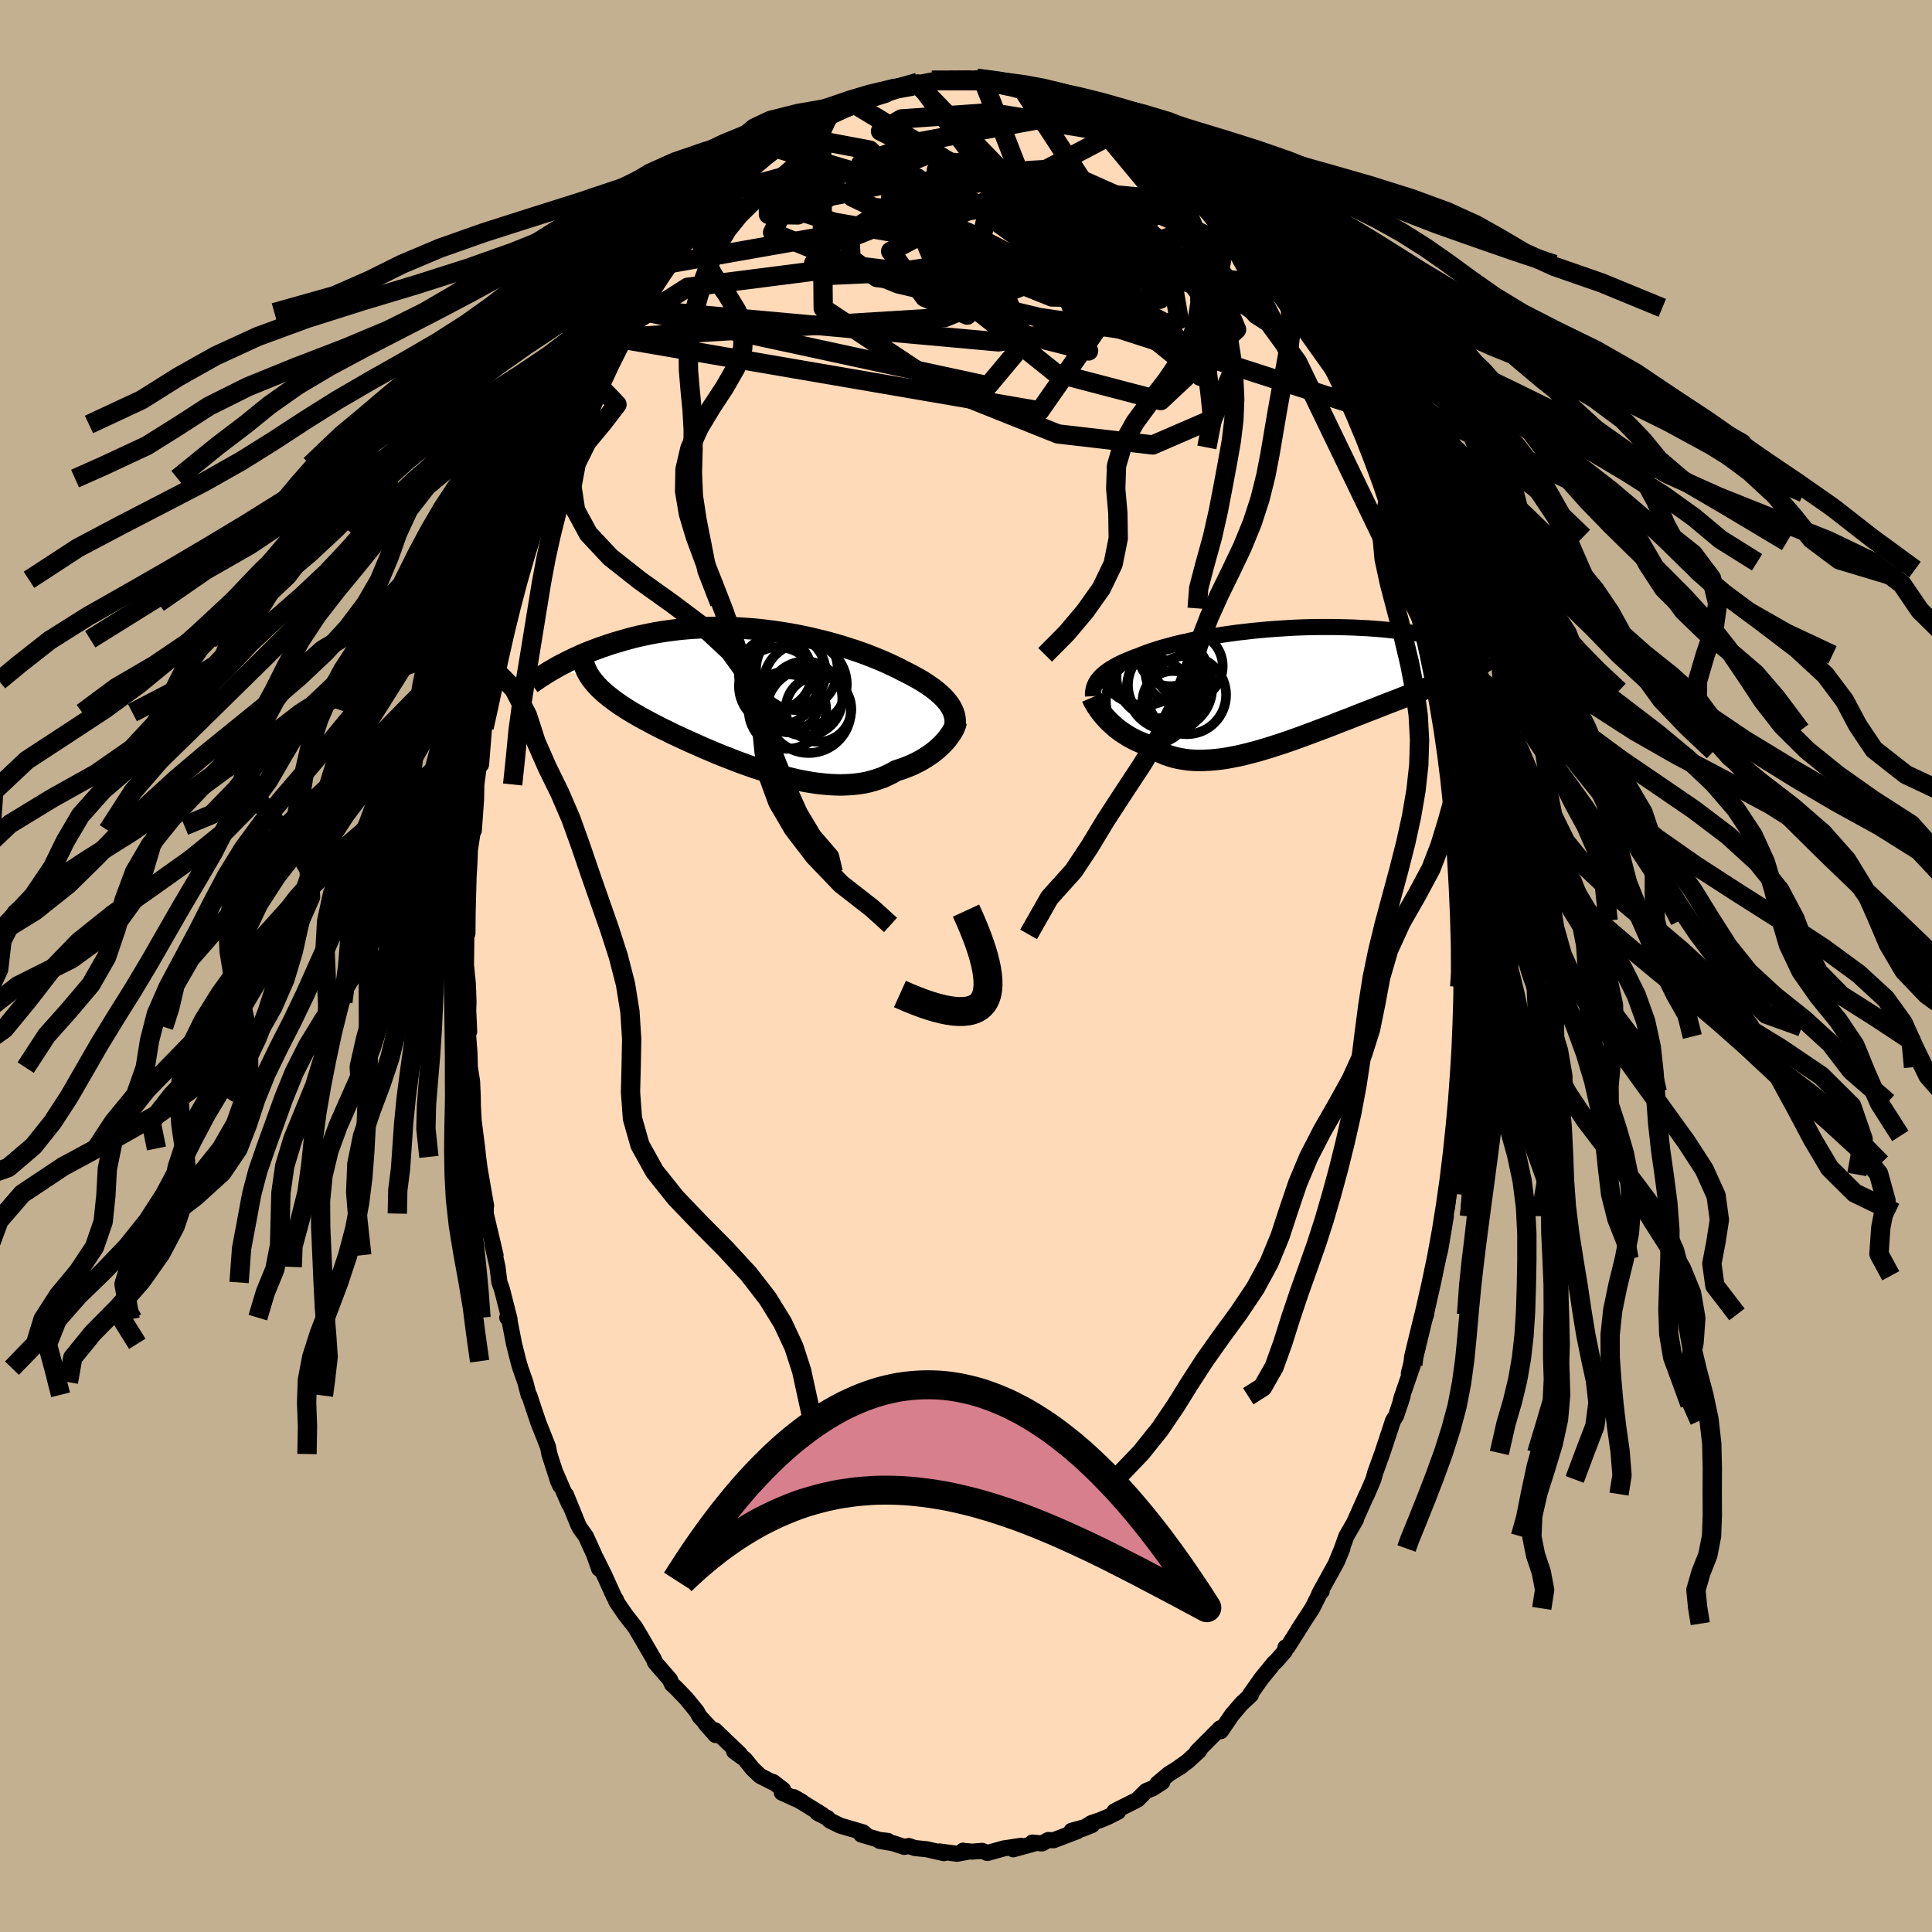 <svg xmlns="http://www.w3.org/2000/svg" width="500" height="500" viewBox="-100 -100 200 200"><defs><clipPath id="c"><path d="m20.13.44-.18-.22-.2-.23-.22-.22-.24-.22-.25-.22-.28-.22-.29-.22-.31-.21-.32-.22-.34-.22-.36-.21-.38-.21-.38-.21-.41-.21-.42-.21-.42-.22-.45-.22-.46-.22-.5-.23-.51-.22-.53-.22-.56-.22-.57-.22-.59-.21-.61-.21-.63-.2-.63-.2-.66-.19-.67-.19-.67-.17-.69-.17-.7-.16-.7-.15-.71-.14-.72-.13-.72-.11-.72-.11-.72-.09-.73-.09-.72-.07-.72-.05-.72-.05-.71-.03-.71-.02-.7-.01-.7.01-.68.01-.68.03-.67.04-.66.05-.64.06-.64.08-.62.08-.61.09-.6.1-.58.11-.57.12-.56.12-.54.13-.53.14-.51.14-.51.15-.48.14-.48.15-.46.16-.44.15-.44.16-.42.16-.42.16-.4.16-.39.17-.37.17-.37.17-.35.17-.35.17-.33.17-.32.16-.31.17-.3.17 3.67.98.17.23.18.23.19.22.21.23.22.23.24.22.25.23.27.22.28.23.29.22.31.23.33.23.34.23.35.23.37.23.38.23.4.23.41.24.43.23.45.24.46.25.47.24.49.25.51.24.51.26.54.25.54.25.56.26.57.25.58.26.59.26.6.25.61.26.62.25.62.24.63.25.64.24.64.23.65.23.65.21.65.21.66.2.65.19.65.17.66.16.64.15.65.13.64.11.64.1.62.07.63.06.61.03.6.02.6-.02.58-.03.57-.06.56-.08.55-.11.53-.14.51-.16.51-.18.48-.22.47-.23.46-.26.42-.13.41-.14.4-.16.39-.16.37-.18.36-.18.35-.2.33-.2.32-.21.31-.22.29-.22.28-.23.25-.23.25-.24.22-.23"/></clipPath><clipPath id="b"><path d="m-19.31-.75.15-.18.17-.16.19-.17.2-.16.22-.16.24-.16.26-.16.28-.16.29-.15.31-.16.33-.15.34-.14.36-.15.38-.15.39-.14.37-.15.39-.15.42-.15.45-.15.48-.15.5-.15.53-.14.55-.15.57-.14.6-.13.62-.14.63-.13.66-.12.67-.12.69-.12.7-.11.71-.1.73-.1.73-.08.74-.09.75-.07.76-.07.76-.06.76-.05.76-.05.76-.04.76-.03.76-.02.75-.01h1.48l.74.01.72.02.71.02.71.04.69.03.68.05.67.05.65.06.64.07.63.07.61.07.6.08.58.08.56.09.55.09.54.09.52.09.51.1.49.09.48.1.46.1.46.1.44.11.42.1.42.11.4.1.39.11.38.11.36.1.35.11.34.11.33.11.32.1-3.12 1.76-.27.13-.28.14-.3.13-.32.14-.32.14-.34.15-.35.14-.36.15-.38.16-.39.16-.4.16-.41.16-.43.17-.43.18-.45.17-.46.19-.48.18-.49.19-.5.2-.52.2-.53.2-.54.21-.55.22-.56.22-.58.22-.58.23-.59.23-.6.24-.61.23-.62.24-.62.25-.63.24-.64.24-.64.24-.64.24-.65.24-.64.23-.65.23-.65.22-.65.21-.64.21-.64.19-.64.19-.64.17-.63.16-.62.15-.62.12-.61.12-.6.09-.59.07-.59.05-.57.03-.56.01-.55-.01-.54-.04-.52-.07-.51-.09-.5-.11-.48-.15-.46-.16-.46-.2-.43-.22-.42-.25-.41-.27-.38-.13-.37-.15-.37-.15-.35-.17-.34-.18-.33-.19-.31-.2-.31-.2-.29-.21-.28-.22-.26-.23-.26-.23-.24-.23-.22-.23-.22-.24"/></clipPath><linearGradient id="d" x1="0%" x2="100%" y1="0%" y2="0%"><stop offset="0%" style="stop-color:[object Object];stop-opacity:1"/><stop offset="32.1%" style="stop-color:[object Object];stop-opacity:1"/><stop offset="100%" style="stop-color:[object Object];stop-opacity:1"/></linearGradient><filter id="a"><feTurbulence baseFrequency=".05" numOctaves="3" result="noise" type="noise"/><feDisplacementMap in="SourceGraphic" in2="noise" scale="2"/></filter></defs><rect width="100%" height="100%" x="-100" y="-100" fill="#C3B091"/><path fill="#FFDAB9" stroke="#000" stroke-linejoin="round" stroke-width="1.667" d="m51.71 2.01-.12.5-.01-.35-.06 3.96.03-1.17-.06 1.36-.02.99-.09 2.17-.03 1-.33 2.56.09 1.08-.26 2.09-.25 1.39.07-.38-.44 4.37.21-1.17-.49 3.22-.17 1.4-.29.49.18.39-.58 3.46-.31 1.12v-.18l-.31 1.76-.16.21-.65 3.28-.03.51-.62 1.42-.3 2.17-.87 2.51.24-.93.18.05-1.18 3.43-.15.65.26-.83-.66 2-.33.54-1.1 3.33-.73 2.02-.2.72-.73 1.71.06-.19-1.27 2.84.15-.23-1.01 1.75-.49 1.37-.52 1.27.6-1.37-.57 1.37-1.82 3.31.25-.26-.07-.03-.91 1.81-1.42 2.18.4-.6-1.52 2.4-.23.06-.06.38-.89 1.03-.24.21-1.31 1.61-1.2 1.7.12-.01-.97.9-.81.95-.18.21-1.15 1.69-.07-.3-2.39 2.4.24-.1-1.25 1.15-.76.53.18-.08-1.33.83-1.19 1 .51-.16-1 .65-.67.27-.91.91-2.37 1.19.37.05-1.04.53-.87.36-.86.29-.96.61 1.02-.4-2.1.58.6.04-2.46.94-.56-.02-.64.35-1-.09.24.09-2.22.61.8-.36-1.79.27-1.69.47-.55-.22-1.03.08-.79-.07-.14-.03.39.13-1.02.19-1.83-.24.47.18-1.78-.41-1.22-.12-.63-.21-.48.09-1.14-.38-1.41-.24h.87l-.88-.1-1.88-.56.47.02-.29-.25-2.36-.69-1.1-.54-.2-.24-1.06-.54.47.17-2.91-1.8.83.48-2.08-.95.14-.3-1.05-.81.18.15-1.52-.77-.79-.76-.78-.97-1.12-.82.61.3-2.58-2.47.05.49-1.06-1.21.54.5-1.14-1.22-.27-.5-1.09-1.34-1.11-1.15-.38-.34-.21-.48-1.55-1.79-.1-.3-.97-1.66-.21-.37-.77-1.3-1-1.28-.96-1.4.01-.1-.25-.42-.99-2.19-.87-1.75.33 1.08-.52-1.48-.85-1.87-.62-.86-.15-.28-1.29-3.16.32.95-1.38-3.19.45 1.28-.21-.46-.9-2.8-.14-.74-.98-2.47-.41-1.21-.54-1.63-.08-.08-.34-1.31-.51-1.45-.21-.72-.45-1.8-.5-2.57-.2-.14.24.17-.8-3.14-.25-.67-.2-1.61-.54-2.4.34 1.19-1.02-4.31.01-.84-.44-2.05.47 2.09-.67-3.84-.16-1.23-.09-.87-.35-2.74-.02-.22-.08-1.5-.01-.91-.07-1.57-.23-1.43-.04-1.53-.21-2.69.18.48-.1-2.2.03-.85-.07-1.92-.21-2.07.02.04.05-4.03.1.89.02-2.25.11-4.08-.11 2.03.18-2.91.06-1.52.38-2.42.08-1.44-.06 1.92.23-3.18.03-1.58.35-2.59.16-.85-.02 1.37.31-3.82.3-1.54.12-.13.64-3.16-.02-.21.22-.82.41-1.78.13-1.23.12-.27 1.05-4.48.07-.48-.12 1.19.35-2.39.71-2.25.89-2.42-.56 1.71.6-2.15.43-1.15.38-1.79.93-2.43.49-.82-.45.8.7-1.38 1.38-3.35.55-1.32-.16-.11-.35.58.61-.82.89-2.09.9-1.83-.04-.04 1.04-2 1.06-1.9.53-.91-.33.62.34-.61 1.41-2-.09-.42 1.45-1.78.47-.64-.06-.24 1.32-1.84-.21.22 1.61-2.09 1.35-1.77-.06-.03-.37.59 1.84-1.77-.3-.08 1.27-1.18.8-1.19 1.28-.7.61-.67.48-.78 1.6-1.51v.18l.66-.64.86-.42.11-.37 1.06-.56.88-.35.43-.23.68-.87.92-.1 1.02-.8.76-.15-.68-.18 2.23-.76.58-.44 1.1-.32-.54.28 2.69-1.02.82-.16.84-.49-.05-.04.82-.02 1.01-.12.5-.38-.1.11 1.55-.3 2.47.09-.69-.07.19-.19 2.52.17.8-.04-.64-.18 1.17.52.67-.36.92.53 1.6.14.08-.08-.05-.15 1.55.62 1.98.39-.57-.1 1.01.34 1.59.42-.11.12.83.13 1.45.68 1.4.8-.26-.06 1.76 1.03h.62l-.7-.06 1.35.59.64.58.89.56 1.3.8 1.09.77-.89-.35 1.21.71 1.56 1.59.19.16.38-.08 2.18 2.22.72 1.03.2.07.46.73.24-.01.02.15 2.06 2.27-.13-.28.96 1.6.44.26.73.98.95 1.62-.31-.72 1.16 2.19 1.16 1.41-.14.18.55.66 1.21 1.52.02.09.09.48 1.04 1.88 1.02 2.11.42.42.69 1.98.26.57.42.5.17.35 1.68 3.71-.82-1.6 1.22 2.83.73 1.93-.41-.73 1.12 2.26-.29-.01.8 2.37.93 2.72-.06-.53.86 3.4-.11-.75.63 2.69-.18-1.06.81 3.14-.44-1.26 1 3.77.44 1.84.14.46.63 2.9-.52-1.92.59 3.46-.06-.73.61 3.11.25.99.07 1.33.08.84.35 1.5.19 2.96.22 1.9.11 1.3-.07-1.2.45 3.91-.18.17.1.84-.05-.02.17 2.84.36 3.33-.11 1.43.1.99-.02 1 .02 3.29-.12.5" filter="url(#a)"/><path fill="#fff" d="m-19.31-.75.15-.18.17-.16.19-.17.2-.16.22-.16.24-.16.26-.16.28-.16.29-.15.31-.16.33-.15.34-.14.36-.15.38-.15.39-.14.37-.15.39-.15.42-.15.45-.15.48-.15.5-.15.53-.14.55-.15.57-.14.6-.13.62-.14.63-.13.66-.12.67-.12.69-.12.7-.11.71-.1.73-.1.73-.08.74-.09.75-.07.76-.07.76-.06.76-.05.76-.05.76-.04.76-.03.76-.02.75-.01h1.48l.74.01.72.02.71.02.71.04.69.03.68.05.67.05.65.06.64.07.63.07.61.07.6.08.58.08.56.09.55.09.54.09.52.09.51.1.49.09.48.1.46.1.46.1.44.11.42.1.42.11.4.1.39.11.38.11.36.1.35.11.34.11.33.11.32.1-3.12 1.76-.27.13-.28.14-.3.13-.32.14-.32.14-.34.15-.35.14-.36.15-.38.16-.39.16-.4.16-.41.16-.43.17-.43.18-.45.17-.46.19-.48.18-.49.19-.5.2-.52.2-.53.2-.54.21-.55.22-.56.22-.58.22-.58.23-.59.23-.6.24-.61.23-.62.24-.62.25-.63.24-.64.24-.64.24-.64.24-.65.24-.64.23-.65.23-.65.22-.65.21-.64.21-.64.19-.64.19-.64.17-.63.16-.62.15-.62.12-.61.12-.6.09-.59.07-.59.05-.57.03-.56.01-.55-.01-.54-.04-.52-.07-.51-.09-.5-.11-.48-.15-.46-.16-.46-.2-.43-.22-.42-.25-.41-.27-.38-.13-.37-.15-.37-.15-.35-.17-.34-.18-.33-.19-.31-.2-.31-.2-.29-.21-.28-.22-.26-.23-.26-.23-.24-.23-.22-.23-.22-.24" filter="url(#a)" transform="translate(33.09 -29.02)"/><path fill="#fff" d="m20.13.44-.18-.22-.2-.23-.22-.22-.24-.22-.25-.22-.28-.22-.29-.22-.31-.21-.32-.22-.34-.22-.36-.21-.38-.21-.38-.21-.41-.21-.42-.21-.42-.22-.45-.22-.46-.22-.5-.23-.51-.22-.53-.22-.56-.22-.57-.22-.59-.21-.61-.21-.63-.2-.63-.2-.66-.19-.67-.19-.67-.17-.69-.17-.7-.16-.7-.15-.71-.14-.72-.13-.72-.11-.72-.11-.72-.09-.73-.09-.72-.07-.72-.05-.72-.05-.71-.03-.71-.02-.7-.01-.7.01-.68.01-.68.03-.67.04-.66.05-.64.06-.64.08-.62.08-.61.09-.6.1-.58.11-.57.12-.56.12-.54.13-.53.14-.51.14-.51.15-.48.14-.48.15-.46.16-.44.15-.44.16-.42.16-.42.16-.4.16-.39.17-.37.17-.37.17-.35.17-.35.17-.33.17-.32.16-.31.17-.3.17 3.67.98.17.23.18.23.19.22.21.23.22.23.24.22.25.23.27.22.28.23.29.22.31.23.33.23.34.23.35.23.37.23.38.23.4.23.41.24.43.23.45.24.46.25.47.24.49.25.51.24.51.26.54.25.54.25.56.26.57.25.58.26.59.26.6.25.61.26.62.25.62.24.63.25.64.24.64.23.65.23.65.21.65.21.66.2.65.19.65.17.66.16.64.15.65.13.64.11.64.1.62.07.63.06.61.03.6.02.6-.02.58-.03.57-.06.56-.08.55-.11.53-.14.51-.16.51-.18.48-.22.47-.23.46-.26.42-.13.41-.14.4-.16.39-.16.37-.18.36-.18.35-.2.33-.2.32-.21.31-.22.29-.22.28-.23.25-.23.25-.24.22-.23" filter="url(#a)" transform="translate(-22.01 -27.72)"/><g fill="none" stroke="#000" transform="translate(33.09 -29.02)"><path stroke-linejoin="round" stroke-width="1.667" d="m-19.94 1.09-.01-.2.01-.19.03-.19.03-.19.06-.19.07-.18.08-.18.1-.18.12-.17.14-.17.15-.18.17-.16.19-.17.2-.16.22-.16.24-.16.26-.16.28-.16.29-.15.31-.16.33-.15.34-.14.36-.15.38-.15.39-.14.37-.15.39-.15.42-.15.45-.15.48-.15.5-.15.53-.14.55-.15.57-.14.6-.13.62-.14.63-.13.66-.12.67-.12.69-.12.7-.11.71-.1.73-.1.73-.08.74-.09.75-.07.76-.07.76-.06.76-.05.76-.05.76-.04.76-.03.76-.02.75-.01h1.48l.74.01.72.02.71.02.71.04.69.03.68.05.67.05.65.06.64.07.63.07.61.07.6.08.58.08.56.09.55.09.54.09.52.09.51.1.49.09.48.1.46.1.46.1.44.11.42.1.42.11.4.1.39.11.38.11.36.1.35.11.34.11.33.11.32.1.31.11.29.1.29.1.27.11.26.1.25.1.25.1.23.09.22.1.22.09" filter="url(#a)"/><path stroke-linejoin="round" stroke-width="2.222" d="m-20.04 1.22.06.14.07.16.1.17.11.2.12.2.14.21.15.22.17.23.19.23.19.23.22.24.22.23.24.23.26.23.26.23.28.22.29.21.31.2.31.2.33.19.34.18.35.17.37.15.37.15.38.13.41.27.42.25.43.22.46.2.46.16.48.15.5.11.51.09.52.07.54.04.55.01.56-.01.57-.03.59-.05.59-.07.6-.09.61-.12.62-.12.62-.15.63-.16.64-.17.64-.19.64-.19.64-.21.65-.21.65-.22.65-.23.64-.23.65-.24.64-.24.64-.24.64-.24.63-.24.62-.25.62-.24.61-.23.6-.24.59-.23.58-.23.58-.22.56-.22.55-.22.54-.21.53-.2.52-.2.5-.2.49-.19.48-.18.46-.19.45-.17.43-.18.43-.17.41-.16.4-.16.39-.16.38-.16.36-.15.35-.14.34-.15.32-.14.32-.14.3-.13.28-.14.27-.13.26-.13.25-.12.24-.13.22-.12.21-.12.2-.12.18-.12.17-.12.17-.12.15-.11" filter="url(#a)"/><circle cx="-10.042" cy="-2.022" r="3.528" clip-path="url(#b)" filter="url(#a)"/><circle cx="-12.017" cy=".193" r="4.42" clip-path="url(#b)" filter="url(#a)"/><circle cx="-13.232" cy="-.907" r="4.278" clip-path="url(#b)" filter="url(#a)"/><circle cx="-11.282" cy="-1.377" r="3.224" clip-path="url(#b)" filter="url(#a)"/><circle cx="-14.662" cy="-2.857" r="4.87" clip-path="url(#b)" filter="url(#a)"/><circle cx="-11.942" cy="-3.207" r="3.262" clip-path="url(#b)" filter="url(#a)"/><circle cx="-10.227" cy=".963" r="4.062" clip-path="url(#b)" filter="url(#a)"/><circle cx="-12.337" cy="-.062" r="3.99" clip-path="url(#b)" filter="url(#a)"/><circle cx="-11.682" cy="1.618" r="3.136" clip-path="url(#b)" filter="url(#a)"/><circle cx="-14.077" cy="1.578" r="4.534" clip-path="url(#b)" filter="url(#a)"/></g><g fill="none" stroke="#000" transform="translate(-22.01 -27.72)"><path stroke-linejoin="round" stroke-width="2.222" d="m20.88 2.72.01-.23v-.23l-.03-.24-.04-.23-.07-.22-.08-.23-.11-.23-.12-.22-.15-.23-.16-.22-.18-.22-.2-.23-.22-.22-.24-.22-.25-.22-.28-.22-.29-.22-.31-.21-.32-.22-.34-.22-.36-.21-.38-.21-.38-.21-.41-.21-.42-.21-.42-.22-.45-.22-.46-.22-.5-.23-.51-.22-.53-.22-.56-.22-.57-.22-.59-.21-.61-.21-.63-.2-.63-.2-.66-.19-.67-.19-.67-.17-.69-.17-.7-.16-.7-.15-.71-.14-.72-.13-.72-.11-.72-.11-.72-.09-.73-.09-.72-.07-.72-.05-.72-.05-.71-.03-.71-.02-.7-.01-.7.01-.68.01-.68.03-.67.04-.66.05-.64.06-.64.08-.62.08-.61.09-.6.1-.58.11-.57.12-.56.12-.54.13-.53.14-.51.14-.51.15-.48.14-.48.15-.46.16-.44.15-.44.16-.42.16-.42.16-.4.16-.39.17-.37.17-.37.17-.35.17-.35.17-.33.17-.32.16-.31.17-.3.17-.29.17-.28.16-.27.17-.26.16-.25.16-.24.15-.23.16-.22.15-.21.15-.21.15" filter="url(#a)"/><path stroke-linejoin="round" stroke-width="2.222" d="m20.99 2.45-.03.16-.05.18-.08.19-.09.21-.12.21-.13.22-.16.23-.17.23-.19.24-.21.24-.22.23-.25.24-.25.23-.28.23-.29.22-.31.22-.32.21-.33.2-.35.2-.36.18-.37.18-.39.16-.4.16-.41.14-.42.13-.46.26-.47.23-.48.22-.51.18-.51.16-.53.14-.55.11-.56.08-.57.06-.58.03-.6.02-.6-.02-.61-.03-.63-.06-.62-.07-.64-.1-.64-.11-.65-.13-.64-.15-.66-.16-.65-.17L2 7.79l-.66-.2-.65-.21-.65-.21-.65-.23-.64-.23-.64-.24-.63-.25-.62-.24-.62-.25-.61-.26-.6-.25-.59-.26-.58-.26-.57-.25-.56-.26-.54-.25-.54-.25-.51-.26-.51-.24-.49-.25-.47-.24-.46-.25-.45-.24-.43-.23-.41-.24-.4-.23-.38-.23-.37-.23-.35-.23-.34-.23-.33-.23-.31-.23-.29-.22-.28-.23-.27-.22-.25-.23-.24-.22-.22-.23-.21-.23-.19-.22-.18-.23-.17-.23-.15-.23-.13-.23-.13-.24-.1-.23-.1-.24-.08-.23-.07-.24-.05-.24-.04-.25-.03-.24" filter="url(#a)"/><circle cx="6.742" cy="1.119" r="3.396" clip-path="url(#c)" filter="url(#a)"/><circle cx="5.352" cy=".039" r="3.856" clip-path="url(#c)" filter="url(#a)"/><circle cx="3.622" cy="-2.711" r="3.86" clip-path="url(#c)" filter="url(#a)"/><circle cx="3.527" cy="1.224" r="4.012" clip-path="url(#c)" filter="url(#a)"/><circle cx="5.722" cy="1.304" r="4.37" clip-path="url(#c)" filter="url(#a)"/><circle cx="2.557" cy="-1.236" r="4.052" clip-path="url(#c)" filter="url(#a)"/><circle cx="2.277" cy="-2.571" r="3.78" clip-path="url(#c)" filter="url(#a)"/><circle cx="5.347" cy="-1.426" r="4.326" clip-path="url(#c)" filter="url(#a)"/><circle cx="4.502" cy="-2.996" r="4.226" clip-path="url(#c)" filter="url(#a)"/><circle cx="3.707" cy=".539" r="3.002" clip-path="url(#c)" filter="url(#a)"/></g><g fill="none" stroke="url(#d)" stroke-linejoin="round" stroke-width="2"><path d="m11.79-89.37 18.26 21.93 1.83 1.17-4.31-3.12-6.23-2.59L15-74.31 9.81-77.2l-3.03-3.07-.39-2.07 2.17-.13 4.17 2 5.17 3.53 4.49 3.91.98 2.4-6.15-1.78-14.25-8.46-7.95-10.61" filter="url(#a)"/><path d="m1.76-91.71 10.93 28.04-6.8-1.72-2.53-5.56.42-2.83 1.4.07 1.72 1.48 1.81 1.4 1.76.48 1.49-.52.93-1.2.11-1.56-.73-1.7-1.3-1.65-1.55-1.39-1.55-.98-1.27-.58-.38-.13 1.96.98 6.54 3.55 11.15 5.5 1.47-7.57" filter="url(#a)"/><path d="m-36.08-65.64 7.27-4.62 17.39-2.22 17.83 2.14 10.6 2.61 1.7.13-4.92-2.16-7.84-2.54-6.79-1.26-2.17.4 4.32 1.18 9.42.59 10.19-.41 7.3.87 6.1 8.41 13.52 28.01" filter="url(#a)"/><path d="m-11.61-89.25 24.37 14.76-3.3-4.06-8.98-2.89-8.24.38-5.21 1.18-2.23.4-.81-.17-.77.06-.72.6.56.96 3.32 1.04 6.86 1.18 9.79 1.7 9.96 2.33 4.48 1.02-9.24-5.51-28.28-8.5" filter="url(#a)"/><path d="m39.78-58.24-24.95-8.04 2.81.82 5.53 1.63 2.51 1.02-2.05-.78-5.57-2.69-6.76-3.65-6.16-3.47-4.95-2.55-3.54-1.26-1.58.54 1.27 3.02 4.7 5.68 8.23 6.59 10.89 2.85 7.85-7.36-7.77-18.56" filter="url(#a)"/><path d="m-17.68-85.91 7.72 1.45 5.53 5.4 2.14 2.48-2.59.11-4.32-.03-2.82 1.13.12 2.14 2.67 1.96 3.73.45 3.08-1.65 1.18-3.27-1.08-3.55-2.69-2.28-2.66.12-.19 2.82 5.12 4.71 11.63 4.66 11.2.24L5.51-91.29" filter="url(#a)"/><path d="M31.66-72.63 9.73-82.38l-13.04 2.03-5.57 3.45 1.37.76 4.97-1.42L3.52-79l6.37.23 6.4 2.38 5.75 4.07 4.12 5.11 1.47 5.57-2.09 5.01-6.21 2.69-9.82-1.14L-2.3-59.8l-12.48-8.29-.2-19.92" filter="url(#a)"/><path d="M18.05-85.81 2.54-88.34l-9.23.65-2.16 1.27 2.43 1.18 3.25 1.11 1.11 1.35-2.09 1.97-4.47 2.66-4.74 2.95-2.41 2.46 1.9 1.23 6.55-.29 9.5-1.46 9.5-1.95 6.72-1.83 2.66-1.4-1.32-.99-5.4-.5-12.36 1.45-33.56 5.92" filter="url(#a)"/><path d="m-36.42-65.03 44.06 7.57 7.05-10.09-1.66-8.47-1.93-4.74-.76-1.61-1.07.57-3.02 1.59-5.15 1.47-5.9.61-4.73-.39-2.23-1.07.46-1.29 2.41-1.24 3.06-1.12 2.3-.92.29-.5-2.22.21-3.7.89-1.72.49 6.3-2.3 17.82-3.32" filter="url(#a)"/><path d="m-34.76-68.06 38.11 3.45 7.39-1.23 1.39-.89.77-1.71.98-2.38 1.29-2.06 1.91-.96 2.53.07 2.27.4.56-.02-2.27-.52-4.99-.44-6.02.54-4.34 2-.72 3.34 1.62 4.31-3.43 4.1-37.05-8" filter="url(#a)"/><path d="m-14.3-87.83-5.72 11.9 12.98 5.31 14.7 3.5 10.05 1.44 4.35-1.23-.61-3.57-4.04-4.56-5.69-4.06-5.81-2.7-4.89-1.27-3.21-.15-.89.85 1.86 2.02 4.52 3.41 6.5 4.69 7.55 5.63 6.91 5.57-.5-.44-28.84-29.88" filter="url(#a)"/><path d="m-25.65-79.86 11.29-3.09 1.06 2.85-4.11 2.35-3.04-.05v-1.63l2.76-1.79 4.61-.89 5.45.42 5.36 1.44 4.54 1.76 3.42 1.46 2.41 1.09 1.89 1.25 1.95 2.08 2.48 3.07 3.16 3.36 3.26 2.27 1.74-.06-1.88-2.55-6.19-3.28-8.05-.82-8.67 3.49-34.21 2.1" filter="url(#a)"/><path d="m38.83-60.79-7.5-10.52-3.19-2.63-3.38-1.08-3.2-.6-1.52.48.01 1.13.2.58-.76-.8-2.06-2.11-3.02-2.59-3.47-2.02-3.5-.6-3.14 1.24-2.25 3.03-.92 4.17.01 3.96-1.01 1.77-4.4-1.83-3.53-4.78 24.56-12.93m34.11 71.15 8.48 3.25-.42 3.14-1.41 3.22-.92 3.07-.39 2.8-.09 2.63v2.6l.09 2.67.28 2.78.57 2.88.86 2.9 1.03 2.86 1 2.78.77 2.68.42 2.58.11 2.52-.09 2.5-.09 2.48.03 2.48.18 2.47.21 2.45.07 2.45-.22 2.49-.55 2.54-.78 2.57-.8 2.53-.54 2.38-.09 2.15.38 1.9.59 1.76.35 1.83-.3 1.93" filter="url(#a)"/><path d="m-1.75-91.65 1.88-.05 1.43.04 1.47.16 1.52.27 1.52.36 1.51.43 1.49.5 1.47.58 1.46.65 1.44.73 1.41.8 1.37.88 1.34.96 1.32 1.05 1.3 1.13 1.3 1.22 1.3 1.28 1.28 1.34 1.22 1.38 1.13 1.41 1 1.44.9 1.48.83 1.53.81 1.62.83 1.69.86 1.72.89 1.74.98 1.99" filter="url(#a)"/><path d="M-3.53-91.67h1.85L0-91.68l1.56.06 1.55.17 1.61.26 1.67.35 1.74.43 1.8.51 1.86.59 1.88.65 1.86.74 1.83.81 1.78.89 1.73.98 1.68 1.06 1.64 1.14 1.61 1.22 1.6 1.29 1.63 1.34 1.69 1.39 1.76 1.43 1.84 1.46 1.85 1.52L38-71.82l1.74 1.64 1.64 1.72 1.59 1.8 1.65 1.89 1.8 1.97 1.98 2.02 1.99 1.96 1.78 1.77 1.29 1.77" filter="url(#a)"/><path d="M-3.53-91.67h1.84l1.74-.01 1.62.05 1.68.16 1.85.25 2.05.34 2.2.41 2.27.49 2.27.56 2.25.64 2.3.7 2.47.78 2.75.85 3.06.93 3.23 1.02 3.21 1.11 3.03 1.2 2.85 1.28L42-79.57l3.16 1.37 3.65 1.41 4.08 1.44 4.15 1.44 3.87 1.28" filter="url(#a)"/><path d="M-3.53-91.67h1.86l1.88-.01 1.95.05 2.01.16 1.95.26 1.82.34 1.74.42 1.78.49 1.9.57 2.06.64 2.21.72 2.36.78 2.61.87 2.97.94 3.46 1.03 3.95 1.12 4.33 1.21 4.47 1.28 4.26 1.34 3.75 1.37 3.07 1.4 2.5 1.41 2.39 1.42 3.17 1.45 4.89 1.7 6.27 2.58M-5.08-91.37l-.98.26-1.81.37-2.1.5-1.98.59-1.87.64-1.99.67-2.25.72-2.42.76-2.37.83-2.16.89-2.06.98-2.26 1.09-2.84 1.23-3.64 1.37L-40.2-79l-4.85 1.53-4.88 1.56-4.53 1.6-3.91 1.65-3.36 1.67-3.65 1.6-6.22 1.75" filter="url(#a)"/><path d="m-4.98-91.48-1.33.39-1.36.41-1.55.54-1.69.66-1.75.74-1.74.8-1.66.83-1.58.88-1.52.92-1.49.98-1.51 1.08-1.56 1.17-1.62 1.26-1.64 1.35-1.65 1.43-1.62 1.51-1.59 1.59-1.57 1.68-1.56 1.75-1.56 1.81-1.52 1.84-1.48 1.87-1.43 1.9-1.37 1.97-1.3 2.02-1.21 2.03-1.13 1.99-1.32 2.2-2.26 3.4" filter="url(#a)"/><path d="m-5.48-91.1-1.69.31-1.7.55-1.78.62-1.8.66-1.78.7-1.73.74-1.65.79-1.56.87-1.49.94-1.45 1.05-1.49 1.16-1.59 1.28-1.7 1.4-1.83 1.48-1.91 1.55-1.96 1.61-2 1.64-2.04 1.69-2.15 1.74-2.28 1.78-2.46 1.85-2.6 1.91-2.65 1.97-2.54 2.03-2.31 2.04-1.98 2.05-1.66 2.05-1.45 2.1-1.46 2.23-1.73 2.45-2.07 2.77" filter="url(#a)"/><path d="m-7.26-90.92-1.74.66-1.82.73-1.85.78-2.03.83-2.46.84-2.98.87-3.39.91-3.44.98-3.14 1.08-2.61 1.17-2.09 1.27-1.74 1.35-1.68 1.44-1.88 1.51-2.24 1.6-2.67 1.67-3.05 1.76-3.33 1.81-3.49 1.84-3.61 1.86-3.69 1.9-3.66 1.96-3.4 2.02-2.87 2.03-2.44 1.98-2.89 2.2-4.18 3.39" filter="url(#a)"/><path d="m-8.1-90.43-2.65.84-1.85.66-1.52.68-1.4.74-1.36.79-1.34.86-1.35.95-1.39 1.04-1.46 1.17-1.54 1.3-1.61 1.41-1.65 1.5-1.63 1.56-1.55 1.61-1.44 1.65-1.36 1.69-1.31 1.74-1.3 1.79-1.35 1.85-1.38 1.91-1.37 1.98-1.32 2.02-1.19 2.04-1.07 2.05-.99 2.06-1 2.11-1.05 2.19-1.07 2.23-.97 2.09-.72 1.27" filter="url(#a)"/><path d="m-11.61-89.25-1.47.37-2.08.63-1.96.72-1.6.79-1.26.85-1.17.93-1.3 1.02-1.63 1.15-2.03 1.29-2.43 1.41-2.68 1.5-2.78 1.56-2.71 1.59-2.55 1.64-2.42 1.67-2.4 1.71-2.51 1.76-2.68 1.82-2.8 1.89-2.8 1.98-2.66 2.06-2.46 2.05-2.33 1.98-2.38 1.98-3.18 3.04" filter="url(#a)"/><path d="m-11.61-89.25-2.15.36-3.61.63-2.87.72-1.67.79-1.01.84-1.05.92-1.48 1.01-2.03 1.14-2.52 1.28-2.86 1.41-3.09 1.49-3.29 1.55-3.57 1.59-4.04 1.62-4.68 1.66-5.34 1.7-5.75 1.73-5.65 1.79-5.06 1.86-4.35 2-3.88 2.18-3.75 2.36-5.48 2.56" filter="url(#a)"/><path d="m-12.17-89.21-1.97.92-1.49.77-1.72.81-2.17.86-2.48.94-2.5 1.04-2.35 1.18-2.24 1.31-2.27 1.43-2.47 1.52-2.67 1.57-2.76 1.62-2.67 1.65-2.48 1.7-2.33 1.74-2.33 1.79-2.59 1.85-3 1.92-3.39 1.97-3.58 2.02-3.5 2.04-3.28 2.06-3.17 2.07-3.37 2.11-3.85 2.18-4.29 2.23-4.37 2.26-4.48 2.37-5.06 3.3" filter="url(#a)"/><path d="m-12.75-88.77-2.61.9-3.03.88-2.71.85-2.56.88-2.84.97-3.07 1.07-2.97 1.19-2.62 1.29-2.29 1.38-2.2 1.44-2.34 1.52-2.56 1.6-2.71 1.69-2.77 1.76-2.85 1.81-3.15 1.84-3.76 1.87-4.53 1.9-5.07 1.95-4.94 2.01-4.05 2.02-3.12 2.02-3.29 2.06-4.52 2.11-2.92 1.3" filter="url(#a)"/><path d="m-14.98-88.01-.79.53-1.28.78-1.41.87-1.46.94-1.53 1.05-1.67 1.19-1.78 1.34-1.82 1.46-1.79 1.53-1.72 1.59-1.67 1.63-1.63 1.67-1.61 1.72-1.57 1.76-1.51 1.81-1.43 1.87-1.39 1.93-1.44 1.98-1.53 2.02-1.68 2.06-1.78 2.08-1.81 2.11-1.74 2.16-1.63 2.21-1.5 2.28-1.38 2.36-1.31 2.45-1.28 2.57-1.29 2.67-1.33 2.72-1.35 2.69-1.27 2.67-1 2.96" filter="url(#a)"/><path d="m-14.98-88.01-.75.52-1.22.77-1.41.87-1.45.92-1.47 1.03-1.53 1.16-1.6 1.32-1.66 1.44-1.69 1.53-1.69 1.57-1.67 1.61-1.65 1.65-1.6 1.68-1.55 1.73-1.47 1.78-1.41 1.84-1.34 1.9-1.31 1.97-1.26 2.02-1.18 2.04-1.08 2.03-.97 2.04-.95 2.08-1.11 2.22-1.43 2.44-1.63 2.76" filter="url(#a)"/><path d="m-15.06-87.68-1.65.92-1.45.93-1.36.94-1.34 1.03-1.39 1.2-1.46 1.35-1.48 1.47-1.46 1.55-1.4 1.6-1.35 1.64-1.28 1.67-1.24 1.71-1.19 1.77-1.17 1.81-1.14 1.88-1.12 1.93-1.09 1.98-1.04 2.03-1 2.06-.96 2.08-.9 2.12-.87 2.16-.84 2.22-.82 2.28-.79 2.37-.76 2.47-.74 2.56-.7 2.65-.66 2.69-.61 2.68-.56 2.61-.54 2.52-.47 2.12" filter="url(#a)"/><path d="m-16.08-86.88-.68.83.3.83v.94l-.77 1.09-1.39 1.22-1.67 1.33-1.69 1.4-1.5 1.47-1.24 1.54-.98 1.62-.77 1.71-.65 1.77-.58 1.83-.5 1.85-.36 1.89-.19 1.92.02 1.97.17 2.01.2 2.05.12 2.1-.02 2.17-.06 2.28.1 2.4.38 2.51.51 2.56.51 2.63 1.31 3.37" filter="url(#a)"/><path d="m-17-86.78-1.15.99-1.25.91-1.32 1.01-1.39 1.18-1.44 1.38-1.46 1.5-1.43 1.57-1.35 1.61-1.29 1.64-1.23 1.67-1.19 1.72-1.15 1.77-1.12 1.82-1.09 1.88-1.04 1.94-1 1.99-.93 2.03-.87 2.06-.81 2.09-.75 2.13-.72 2.18-.68 2.23-.64 2.3-.6 2.38-.55 2.47-.48 2.56-.43 2.62-.43 2.66-.43 2.64-.43 2.59-.4 2.52-.33 2.46-.24 2.53-.31 2.96M-17-86.78l-1.47.98-1.73.9-1.61.98-1.6 1.16-1.88 1.35-2.29 1.48-2.62 1.56-2.69 1.58-2.51 1.62-2.24 1.64-2.01 1.69-1.97 1.73-2.08 1.78-2.23 1.84-2.34 1.91-2.36 1.98-2.35 2.01-2.43 2.04-2.64 2.03-2.9 2.05-2.94 2.1-2.61 2.17-2.14 2.23-2.18 2.07-2.94 1.25" filter="url(#a)"/><path d="m-17.68-85.91-1.35.69-1.84.91-2.17 1.1-2.17 1.24-2.06 1.34-1.97 1.41-1.89 1.47-1.88 1.54-1.94 1.63-2.09 1.7-2.35 1.78-2.64 1.83-2.95 1.86-3.22 1.88-3.37 1.92-3.3 1.97-2.95 2.01-2.38 2.05-1.8 2.09-1.5 2.17-1.63 2.27-2.19 2.4-3.01 2.51-3.83 2.56-4.58 2.62-4.87 3.37" filter="url(#a)"/><path d="m-18.11-85.68-2.75.84-1.29.93-1.55 1.17-2.1 1.4-2.31 1.54-2.15 1.59-1.83 1.61-1.58 1.65-1.54 1.67-1.72 1.73-2.08 1.77-2.54 1.82-2.97 1.89-3.21 1.94-3.17 1.99-2.83 2.03-2.29 2.07-1.66 2.09-1.08 2.13-.68 2.18-.55 2.24-.68 2.3-1.05 2.39-1.52 2.48-1.98 2.55-2.34 2.61-2.55 2.65-2.64 2.63-2.65 2.6-2.6 2.56-2.63 2.58-2.8 2.74-2.78 3.21-2.62 4.07" filter="url(#a)"/><path d="m-18.99-85.33-2.31.97-1.88 1.15-1.59 1.28-1.35 1.39-1.29 1.44-1.38 1.5-1.49 1.58-1.59 1.65-1.63 1.74-1.62 1.81-1.6 1.85-1.57 1.89-1.56 1.92-1.55 1.96-1.55 2.01-1.53 2.06-1.54 2.11-1.54 2.17-1.56 2.25-1.56 2.3-1.52 2.37-1.38 2.4-1.22 2.44-1.05 2.44-1 2.46-1.07 2.48-1.28 2.53-1.48 2.58-1.57 2.64-1.42 2.67-1.08 2.64-.78 2.54-.77 2.46-1.11 2.51-1.51 3.05" filter="url(#a)"/><path d="m-20.05-84.77-.99.81-1.27 1.15-1.53 1.44-1.64 1.59-1.62 1.62-1.53 1.62-1.42 1.65-1.32 1.68-1.24 1.73-1.2 1.77-1.19 1.84-1.19 1.89-1.2 1.95-1.22 2-1.21 2.04-1.19 2.07-1.16 2.11-1.12 2.14-1.07 2.19-1 2.26-.93 2.32-.86 2.4-.79 2.48-.75 2.55-.71 2.6-.7 2.63-.68 2.63-.67 2.63-.64 2.61-.61 2.63-.57 2.67-.5 2.68-.42 2.6-.38 2.39-.41 2.11-.54 1.6m34.5-74.29-1.19 1.01-1.89 1.53-2.6 1.65-3.19 1.64-3.46 1.63-3.43 1.63-3.1 1.67-2.55 1.72-1.95 1.77-1.53 1.82-1.38 1.89-1.51 1.94-1.76 1.99-1.96 2.04-2.04 2.06-2.04 2.1-2.04 2.12-2.13 2.18-2.32 2.23-2.53 2.31-2.7 2.38-2.78 2.48-2.79 2.55-2.8 2.61-2.84 2.64-2.95 2.64-3.16 2.59-3.49 2.55-3.91 2.57-4.19 2.74-3.41 3.21-.3 4.06" filter="url(#a)"/><path d="m-21.02-83.98-1.66.99-2.93 1.52-2.76 1.64-2.22 1.63-1.73 1.6-1.38 1.61-1.27 1.65-1.5 1.7-2.07 1.74-2.82 1.79-3.48 1.86-3.87 1.92-3.91 1.98-3.68 2.02-3.29 2.04-2.9 2.05-2.52 2.08-2.19 2.11-1.92 2.18-1.86 2.23-2.17 2.3-2.95 2.38-3.93 2.55-4.64 2.86-5.99 3.73" filter="url(#a)"/><path d="m-21.68-83.34-4.07 1.35-4.01 1.44-3.33 1.46-2.21 1.48-1.52 1.54-1.18 1.64-1.02 1.74-1.07 1.8-1.48 1.85-2.23 1.88-3.06 1.9-3.63 1.93-3.68 1.98-3.25 2.03-2.6 2.07-2.16 2.14-2.22 2.21-2.73 2.29-3.4 2.37-3.87 2.42-4.04 2.43-4.07 2.4-4.15 2.38-4.23 2.4-3.97 2.5-3.14 2.47-2.1 1.73M50.61-17.77l-.79 2.81-.74 2.43-.95 2.47-1.44 2.68-1.63 2.85-1.31 2.87-.82 2.82-.51 2.73-.54 2.65-.83 2.62-1.19 2.61-1.46 2.63-1.53 2.67-1.39 2.7-1.14 2.72-.93 2.74-.9 2.74-1.11 2.7-1.44 2.66-1.73 2.58-1.83 2.5-1.71 2.42-1.53 2.36-1.47 2.36-1.61 2.38-1.95 2.43-2.32 2.43-2.52 2.4-2.26 2.44-1.02 2.77M-23.76-81.23l-2.63 1.57-1.62 1.64-1.27 1.56-1.43 1.56-1.76 1.64-2.12 1.69-2.46 1.75-2.72 1.79-2.87 1.85-2.89 1.92-2.82 1.98-2.65 2.02-2.5 2.04-2.37 2.05-2.32 2.06L-60.5-52l-2.25 2.17-2.09 2.23-1.83 2.29-1.66 2.37-1.93 2.54-3.02 2.86-4.99 3.72m54.51-47.41-.39 1.59-1.35 1.66-1.27 1.58-.6 1.6.29 1.66.99 1.73 1.27 1.78 1.12 1.83.63 1.89-.04 1.96-.71 2.01-1.17 2.04-1.36 2.07-1.27 2.11-.96 2.13-.51 2.19-.04 2.25.39 2.32.72 2.4.92 2.48 1.01 2.55 1.01 2.6.93 2.63.87 2.63.84 2.61.87 2.61.95 2.62 1.02 2.66 1.08 2.68 1.17 2.59 1.43 2.38 1.8 2.1.38 1.6m-10.63-70.87-1.68 1.61-1.44 1.43-1.51 1.5-1.68 1.63-1.76 1.76-1.68 1.84-1.53 1.87-1.37 1.87-1.26 1.9-1.24 1.93-1.27 1.98-1.36 2.03-1.5 2.08-1.67 2.14-1.81 2.21-1.89 2.3-1.83 2.36-1.67 2.42-1.42 2.42-1.17 2.41-.94 2.38-.83 2.41-.88 2.45-1.11 2.46-1.38 2.36-1.4 2.59" filter="url(#a)"/><path d="m-24.37-80.56-2.08 1.62-2.32 1.46-2.03 1.52-1.51 1.66-1.2 1.78-1.19 1.86-1.34 1.88-1.52 1.91-1.59 1.93-1.55 1.97-1.39 2.01-1.2 2.07-1.01 2.13-.88 2.19-.82 2.26-.83 2.32-.88 2.38-.96 2.41-1.06 2.44-1.14 2.46-1.2 2.47-1.21 2.51-1.19 2.54-1.13 2.58-1.08 2.62-1.06 2.64-1.09 2.65-1.11 2.66-1.12 2.69-1.02 2.75-.8 2.81-.51 2.83-.24 2.79-.14 2.78-.25 3.05-.49 3.66" filter="url(#a)"/><path d="m-24.37-80.56-2.36 1.61-1.5 1.43-1.64 1.5-1.78 1.63-1.74 1.76-1.63 1.84-1.63 1.87-1.8 1.87-2.14 1.9-2.55 1.93-2.94 1.98-3.17 2.03-3.21 2.08-3.1 2.14-2.94 2.21-2.77 2.3-2.65 2.36-2.48 2.42-2.24 2.42-1.93 2.41-1.62 2.38-1.49 2.41-1.67 2.45-2.33 2.46-3.64 2.36-4.97 2.59" filter="url(#a)"/><path d="m-25.65-79.86-3.28 1.98-3.54 1.56-3.93 1.56-3.9 1.66-3.05 1.74-1.89 1.79-1.08 1.84-.88 1.9-1.15 1.96-1.56 2.02-1.92 2.05-2.16 2.08-2.37 2.11-2.6 2.15-2.8 2.2-2.88 2.27-2.77 2.33-2.49 2.41-2.11 2.49-1.69 2.55-1.31 2.6-1.05 2.62-1.03 2.63-1.33 2.63-1.96 2.62-2.72 2.63-3.18 2.64-3.06 2.63-2.34 2.63-1.55 2.64-1.33 2.72-1.99 2.95-3.05 3.25-3.94 3.28-4.95 2.55" filter="url(#a)"/><path d="m-26.45-78.67-2.44 1.23-1.08 1.4-1.18 1.61-1.49 1.77-1.65 1.86-1.66 1.87-1.55 1.86-1.42 1.87-1.37 1.91-1.43 1.96-1.6 2.01-1.79 2.06-1.95 2.1-1.97 2.18-1.84 2.28-1.57 2.37-1.33 2.44-1.27 2.44-1.41 2.36-1.52 2.22-1.26 2.2-.64 3.12" filter="url(#a)"/><path d="m-26.45-78.67-4.52 1.24-3.86 1.41-2.59 1.63-2.73 1.78-2.72 1.86-2.16 1.88-1.6 1.87-1.54 1.89-2.01 1.93-2.63 1.98-2.96 2.03-2.79 2.08-2.24 2.13-1.7 2.21-1.49 2.3-1.74 2.36-2.2 2.42-2.52 2.42-2.5 2.4-2.27 2.38-2.3 2.4-2.82 2.45-3.61 2.45-4.04 2.36-3.48 2.59m61.29-48.21-2.03 1.88-2.35 1.99-1.96 1.93-1.68 1.86-1.7 1.84-1.96 1.91-2.24 1.98-2.44 2.04-2.56 2.08-2.64 2.14-2.68 2.21-2.65 2.29-2.49 2.37-2.25 2.41-2.13 2.42-2.25 2.39-2.54 2.39-2.75 2.4-2.61 2.45-2.38 2.53-2.71 2.67-3.86 3.11-4.63 4.28" filter="url(#a)"/><path d="m-31.79-72.34-4.03 1.43-2.78 1.52-1.25 1.72-.78 1.87-.65 1.97-.63 2.04-.7 2.06-.86 2.06-1.1 2.08-1.36 2.11-1.63 2.16-1.87 2.22-2.01 2.31-2.03 2.38-1.96 2.48-1.85 2.55-1.8 2.6-1.89 2.63-2.12 2.61-2.44 2.58-2.69 2.55-2.68 2.59-2.41 2.69-2.22 2.82-2.55 2.63-2.83 1.17" filter="url(#a)"/><path d="m-31.58-72.56-2.87 2.07-2.68 1.99-1.6 1.83-1.07 1.82-1.01 1.89-1.12 2-1.16 2.04-1.11 2.09-1.03 2.14-1.04 2.21-1.19 2.31-1.43 2.37-1.63 2.41-1.69 2.42-1.53 2.39-1.25 2.4-1.03 2.41-1.06 2.47-1.35 2.55-1.67 2.66-1.76 2.78-1.55 2.68-.49 1.25" filter="url(#a)"/><path d="m-31.58-72.56-6.88 2.08-.27 2 .11 1.85-1.26 1.83-2.64 1.92-3.34 2-3.36 2.07-3.12 2.11-2.88 2.17-2.71 2.24-2.56 2.31-2.43 2.39-2.41 2.41-2.6 2.43-2.89 2.43-3.09 2.43-2.97 2.47-2.45 2.51-1.76 2.57-1.31 2.62-1.52 2.63-2.43 2.61-3.68 2.56-4.56 2.55-4.41 2.69-3.3 3.13-3.71 3.89" filter="url(#a)"/><path d="m-32.9-70.72-1.4 1.31-1.59 1.77-2.08 1.92-2.62 2.01-2.9 2.07-2.95 2.09-2.84 2.09-2.6 2.1-2.25 2.14-1.88 2.2-1.62 2.27-1.6 2.34-1.79 2.43-2.02 2.5-2.12 2.57-2.02 2.6-1.73 2.63-1.44 2.62-1.32 2.63-1.45 2.62-1.83 2.62-2.26 2.64-2.53 2.64-2.51 2.66-2.18 2.71-1.63 2.78-1.08 2.89-.82 2.98-1.01 2.97-1.62 2.83-2.23 2.64-2.36 2.65-2.16 3.32m60.92-75.55-.88 1.34-1.5 2.16-1.6 2.18-1.74 2.09-1.94 2.06-2 2.11-1.84 2.19-1.57 2.26-1.34 2.36-1.25 2.43-1.28 2.52-1.4 2.57-1.52 2.62-1.56 2.63-1.5 2.62-1.34 2.62-1.13 2.61-.99 2.62-.93 2.63-.95 2.65-1.02 2.66-1.07 2.71-1.05 2.78-.99 2.88-.93 2.94-.87 2.94-.85 2.84-.87 2.73-1.05 2.73-1.42 2.96-1.96 3.11M50.07-22.23l1.04 3.8 1.48 3.04.94 2.63.42 2.58.21 2.7.18 2.81.15 2.84.03 2.8-.07 2.73-.05 2.64.11 2.61.36 2.6.61 2.62.76 2.65.75 2.69.58 2.72.35 2.74.14 2.74v2.73l-.05 2.68-.08 2.6-.16 2.51-.27 2.37-.39 2.24-.53 2.2-.69 2.37-.68 3" filter="url(#a)"/><path d="m-36.09-65.65-2.14 2.55-2.24 2.39-2.43 2.21-3.04 2.1-3.56 2.13-3.51 2.25-2.82 2.35-1.87 2.41-1.14 2.45-.86 2.43-1.02 2.44-1.41 2.44-1.87 2.48-2.31 2.52-2.72 2.57-3.05 2.61-3.23 2.62-3.25 2.63-3.11 2.63-2.93 2.67-2.77 2.73-2.71 2.79-2.86 2.81-3.47 2.76-4.48 2.75-4.96 3.03-2.94 3.63" filter="url(#a)"/><path d="m-38.68-60.8-10.73 2.69-.99 1.91 1.15 2.02.89 2.24.08 2.39-.62 2.46-1.04 2.46-1.38 2.45-1.81 2.43-2.35 2.44-2.88 2.47-3.16 2.53-3.04 2.58-2.57 2.61-1.98 2.63-1.56 2.63-1.54 2.65-1.95 2.67-2.68 2.73-3.44 2.78-3.95 2.81-4.02 2.83-3.58 2.86-2.88 2.97-2.38 3.08-2.45 2.98-3.49 2.49m64.35-69.79 2.55 2.67-1.46 1.9-1.66 2-1.1 2.22-.44 2.37.37 2.45 1.33 2.45 2.28 2.43 3.04 2.4 3.39 2.42 3.26 2.45 2.68 2.5 1.84 2.56 1 2.61.44 2.62.26 2.6.46 2.58.96 2.62 1.59 2.72 2.19 2.86 2.76 2.88 3.23 2.52 1.9 1.72" filter="url(#a)"/><path d="m-39.58-58.97-1.03 2.05-.93 1.86-1.14 2.06-1.27 2.21-1.31 2.29-1.4 2.37-1.6 2.45-1.89 2.53-2.18 2.6-2.39 2.63-2.45 2.64-2.37 2.62-2.25 2.61-2.15 2.61-2.15 2.62-2.23 2.63-2.28 2.65-2.21 2.67-2 2.72-1.72 2.79-1.51 2.86-1.48 2.91-1.55 2.91-1.52 2.85-1.22 2.78-.71 2.77-.45 2.81-1 2.84-2.28 2.78-1.8 2.74m50.47-77.86-.99 2.03-.85 1.82-.96 2.03-.99 2.18-.95 2.25-.9 2.33-.89 2.4-.91 2.49-.93 2.57-.93 2.62-.91 2.62-.85 2.59-.81 2.57-.79 2.56-.76 2.58-.73 2.61-.68 2.62-.62 2.55-.57 2.44-.55 2.44-.51 2.87-.37 4.44" filter="url(#a)"/><path d="m-40.47-56.88-2.23.87-1.19 1.86-1.4 2.29-1.48 2.46-1.33 2.51-1.09 2.5-.85 2.47-.7 2.45-.65 2.48-.66 2.51-.73 2.56-.83 2.61-.99 2.63-1.22 2.66-1.5 2.67-1.76 2.7-1.9 2.73-1.86 2.77-1.59 2.81-1.14 2.84-.62 2.87-.16 2.88.12 2.89.15 2.86-.05 2.84-.44 2.78-.85 2.76-1.12 2.74-1.13 2.76-.85 2.8-.4 2.81-.07 2.77-.07 2.65-.49 2.49-.98 2.39-.78 2.61" filter="url(#a)"/><path d="m-40.47-56.88-.46.86-.77 1.84-.93 2.28-1.02 2.44-1.06 2.5-1.01 2.48-.94 2.46-.82 2.44-.74 2.45-.67 2.49-.62 2.54-.59 2.59-.58 2.62-.58 2.64-.58 2.66-.59 2.67-.59 2.7-.54 2.75-.48 2.78-.39 2.83-.28 2.86-.19 2.89-.11 2.91-.11 2.91-.13 2.86-.18 2.75-.22 2.59-.2 2.46-.06 2.47.31 2.92" filter="url(#a)"/><path d="m-40.57-56.53-1.86 3.33-2.8 2.44-3.63 2.31-3.33 2.34-2.56 2.42-2.07 2.52-1.99 2.61-2.03 2.63-1.95 2.63-1.7 2.61-1.4 2.58-1.11 2.58-.84 2.59-.6 2.6-.43 2.62-.52 2.61-.97 2.65-1.75 2.74-2.57 2.89-2.97 3.02-2.63 3.01-1.59 2.76-.56 2.38-.63 1.96" filter="url(#a)"/><path d="m-40.57-56.53-1.98 3.34-1.63 2.46-1.17 2.33-.9 2.36-.91 2.44-1.08 2.54-1.29 2.61-1.48 2.65-1.63 2.64-1.76 2.62-1.86 2.61-1.94 2.6-2.02 2.61-2.13 2.62-2.23 2.64-2.32 2.67-2.31 2.71-2.16 2.78-1.85 2.86-1.38 2.91-.89 2.9-.55 2.84-.54 2.78-1.02 2.76-1.92 2.8-2.68 2.84-2.16 2.77.56 2.73" filter="url(#a)"/><path d="m-41.12-55.21-8.32 3.29.34 2.53.74 2.52-.51 2.49-1.46 2.43-1.8 2.38-1.89 2.4-2.14 2.45-2.73 2.52-3.52 2.57-4.17 2.61-4.36 2.62-4.12 2.61-3.74 2.62-3.66 2.65-4.02 2.71-4.42 2.78-4.27 2.79-3.16 2.78-1.46 2.81-.35 2.99-1.51 3.25-5.81 3.19m66.34-61.99-2.06 3.32-1.28 2.56-1.12 2.55-1.19 2.51-1.26 2.45-1.21 2.43-1.09 2.44-.94 2.49-.81 2.55-.71 2.6-.66 2.63-.65 2.65-.68 2.66-.7 2.68-.68 2.72-.6 2.75-.47 2.79-.35 2.84-.24 2.86-.18 2.88-.2 2.89-.29 2.88-.47 2.83-.68 2.76-.9 2.69-1.01 2.69-.93 2.74-.58 2.86-.12 2.91.23 2.9.4 3.64" filter="url(#a)"/><path d="m-42.5-51.86-.82 1.38-2 2.13-3.53 2.29-4.21 2.4-3.68 2.52-2.56 2.61-1.57 2.64-1.18 2.63-1.47 2.6-2.24 2.56-3.14 2.56-3.82 2.58-4 2.6-3.54 2.6-2.57 2.6-1.48 2.61-.8 2.7-.98 2.91-2.24 3.1-4.26 3.1-5.57 2.79-3.24 2.53" filter="url(#a)"/><path d="m-43.2-50.48-4.87 1.35-4.29 2.45-1.62 2.55-.28 2.46.11 2.42.04 2.44-.23 2.5-.53 2.57-.81 2.62-1.11 2.65-1.47 2.67-1.84 2.68-2.07 2.7-2.07 2.73-1.8 2.78-1.38 2.81-.93 2.84-.65 2.87-.64 2.88-.86 2.88-1.25 2.86-1.61 2.83-1.83 2.79-1.82 2.76-1.65 2.76-1.46 2.76-1.36 2.77-1.47 2.76-1.75 2.72-2.12 2.65-2.46 2.57-2.59 2.51-2.21 2.52-1.01 2.55.7 2.59.66 2.62m50.98-95.67-1.16 2.86-1.06 2.45-1.12 2.42-1.06 2.54-.9 2.64-.75 2.67-.68 2.64-.67 2.6-.71 2.58-.79 2.57-.89 2.59-.98 2.61-1.03 2.62-1.04 2.63-1 2.68-.96 2.76-.92 2.87-.85 2.94-.75 2.92-.65 2.8-.66 2.69-.77 2.7-.66 2.94.16 3.08" filter="url(#a)"/><path d="m-43.24-50.46-1.66 3.59-2.98 2.81-3.15 2.46-2.16 2.37-1.18 2.4-.73 2.48-.63 2.56-.57 2.61-.42 2.64-.27 2.66-.24 2.65-.34 2.68-.52 2.71-.72 2.75-.91 2.8-1.04 2.83-1.13 2.87L-63-1.71l-1.02 2.88-.86 2.87-.7 2.82-.59 2.76-.53 2.7-.47 2.7-.37 2.75-.29 2.82-.4 2.88-.71 2.83-.73 2.71-.08 2.14" filter="url(#a)"/><path d="m-44.55-46.24-.92 2.57-.91 2.24-.79 2.26-.62 2.35-.53 2.47-.5 2.56-.51 2.62-.52 2.64-.54 2.64-.54 2.65-.52 2.66-.48 2.69-.41 2.74-.34 2.79-.24 2.83-.13 2.85-.05 2.88.03 2.89.05 2.87.04 2.82.03 2.74v2.65l.03 2.64.1 2.72.22 2.9.29 2.83.14 1.53m7.62-71.03-4.29 2.58-1.11 2.25.17 2.28-.15 2.38-1.11 2.49-2 2.57-2.49 2.63-2.62 2.66-2.59 2.66-2.63 2.66-2.8 2.69-2.93 2.72-2.82 2.76-2.35 2.81-1.53 2.84-.61 2.87.13 2.88.47 2.87.34 2.86-.17 2.82-.84 2.77-1.36 2.75-1.56 2.73-1.34 2.75-.91 2.78-.58 2.79-.66 2.73-1.12 2.64-1.53 2.52-1.38 2.45-.52 2.52 1.65 2.64" filter="url(#a)"/><path d="m-44.98-45.09-6.13 1.62-3.83 2.58.08 2.77.93 2.76.28 2.68-.5 2.62-1.09 2.59-1.66 2.59-2.32 2.62-3 2.64-3.47 2.67-3.51 2.69-3.08 2.75-2.26 2.8-1.28 2.86-.36 2.88.3 2.87.61 2.85.62 2.8.38 2.77.01 2.73-.43 2.68-.93 2.61-1.47 2.56-2.01 2.52-2.34 2.56-2.28 2.7-1.78 2.9-1.07 3-.4 2.68.69 1.28" filter="url(#a)"/><path d="m-44.98-45.09-1.22 1.6-3.84 2.56-5.99 2.76-6.01 2.74-4.53 2.67-2.95 2.6-1.94 2.57-1.39 2.58-1.05 2.6-.82 2.62-.8 2.64-1.02 2.66-1.37 2.71L-79.53-9l-1.69 2.86-1.66 2.89-1.65 2.88-1.7 2.84-1.74 2.78-1.69 2.76-1.59 2.76-1.58 2.74-1.73 2.66-1.98 2.48-2.61 2.22-5.21 1.87m59.34-67.39-2.99 3.61-2.29 2.99-1.57 2.81-1.68 2.69-1.6 2.6-1.07 2.58-.5 2.6-.37 2.62-.77 2.64-1.53 2.67-2.28 2.7-2.79 2.76-2.96 2.8-2.85 2.86-2.59 2.88-2.31 2.88-2.05 2.84-1.75 2.81-1.36 2.76-.85 2.72-.28 2.68.19 2.62.38 2.58.21 2.57-.28 2.6-.9 2.7-1.48 2.81-2 2.84-2.43 2.78-2.6 2.62-2.1 2.58-.45 2.53" filter="url(#a)"/><path d="m-45.02-44.65-2.05 3.6-1.69 2.97-1.94 2.8-1.94 2.68-1.8 2.59-1.55 2.57-1.18 2.58-.77 2.61-.42 2.63-.22 2.65-.19 2.68-.26 2.73-.46 2.79-.75 2.86-1.11 2.88-1.49 2.88-1.77 2.84-1.85 2.8-1.69 2.76-1.38 2.73-1.09 2.68-.94 2.61-.91 2.51-.84 2.43-.64 2.44-.48 2.6-.56 2.98-.26 3.53" filter="url(#a)"/><path d="m-45.02-44.65-2.59 3.62-1.98 2.98-.87 2.82-.41 2.69-.44 2.61-.63 2.58-.77 2.6-.85 2.62-.92 2.65-.98 2.67-1.03 2.71-.97 2.75-.8 2.81-.59 2.86-.41 2.88-.36 2.88-.44 2.84-.63 2.81-.88 2.76-1.07 2.73-1.19 2.67-1.16 2.63-.95 2.59-.62 2.59-.26 2.62.02 2.7.12 2.78.12 2.81.14 2.75.22 2.61.17 2.48-.26 2.27-.23 1.75" filter="url(#a)"/><path d="m-46.85-38.78-1.11 3.73-1.93 2.77-2.6 2.55-2.28 2.54-1.64 2.58-1.27 2.62-1.19 2.66-1.12 2.68-.9 2.7-.58 2.76-.28 2.81-.1 2.87-.03 2.89V.26l.01 2.84.01 2.8-.01 2.76-.04 2.72-.09 2.67-.1 2.63-.14 2.6-.2 2.6-.33 2.64-.51 2.69-.73 2.75-.91 2.75-1.02 2.71-1 2.6-.79 2.47-.45 2.37-.08 2.33.09 2.46-.05 2.87" filter="url(#a)"/><path d="m-46.92-38.3-6.71 3.85-6.46 2.94-4.69 2.69-4.14 2.68-3.46 2.66-1.87 2.62.27 2.64 1.95 2.69 2.4 2.75 1.63 2.8.15 2.83-1.26 2.86-2.06 2.87-2.11 2.87-1.69 2.85-1.29 2.81-1.41 2.74-2.24 2.69-3.58 2.69-4.8 2.73-5.18 2.8-4.23 2.82-2.4 2.77-.97 2.61-1.09 2.37-1.4 2.1m55.59-67.25-.57 1.86-.71 2.33-.61 2.47-.47 2.55-.38 2.61-.35 2.66-.37 2.66-.35 2.67-.3 2.73-.22 2.8-.14 2.87-.09 2.89-.06 2.88-.06 2.84-.06 2.78-.08 2.75-.07 2.71-.08 2.67-.06 2.6-.03 2.55.04 2.53.14 2.58.3 2.69.46 2.83.53 2.9.46 2.75.32 2.51.43 3.06" filter="url(#a)"/><path d="m-47.97-33.82-7.52 1.85-6.63 2.32-1.23 2.47 1.46 2.54 1.68 2.61.92 2.64.03 2.65-.73 2.67-1.28 2.71-1.56 2.79-1.57 2.87-1.44 2.89-1.3 2.88-1.26 2.83-1.33 2.78-1.4 2.74-1.32 2.72-1.08 2.67-.85 2.59-.97 2.51-1.67 2.47-2.76 2.5-3.47 2.67-2.88 3-1.03 3.38.63 3.64" filter="url(#a)"/><path d="m-47.97-33.82-2.97 1.84-.19 2.31-.21 2.45-.69 2.52-.89 2.59-.82 2.64-.62 2.63-.48 2.64-.44 2.69-.41 2.78-.36 2.86-.27 2.9-.2 2.87-.17 2.82-.22 2.76-.31 2.74-.38 2.73-.35 2.7-.26 2.61-.17 2.46-.16 2.29-.28 2.19-.05 2.43" filter="url(#a)"/><path d="m-48.09-33.55-3.35 2.45-.03 2.44-.02 2.65-1 2.67-2.1 2.63-2.89 2.64-3.2 2.69-3.17 2.76-2.9 2.82-2.55 2.85-2.16 2.86-1.86 2.88-1.78 2.87-1.99 2.85-2.38 2.8-2.69 2.76-2.65 2.72-2.16 2.72-1.35 2.73-.57 2.77-.15 2.76-.28 2.7-.9 2.62-1.68 2.53-2.05 2.47-1.6 2.49-.78 2.54-2.43 2.51m50.13-72.17 1.82 1.86 1.41 2.73.89 2.75 1.16 2.64 1.29 2.63 1.16 2.69 1 2.78.97 2.84 1 2.86 1.01 2.88.93 2.88.74 2.88.46 2.85.18 2.81-.05 2.77-.07 2.74.2 2.73.78 2.75 1.52 2.74 2.18 2.73 2.58 2.69 2.61 2.63 2.36 2.56 1.96 2.53 1.55 2.51 1.17 2.5.81 2.51.55 2.53.58 2.63 1.1 2.91 1.72 3.32m-35.57-83.86-.86 1.84-.71 2.7-.58 2.74-.41 2.62-.29 2.59-.26 2.67-.25 2.76-.27 2.81-.25 2.84-.2 2.86-.1 2.86-.02 2.88.06 2.84.09 2.8.1 2.73.12 2.69.15 2.69.21 2.73.27 2.78.32 2.79.33 2.73.3 2.6.26 2.45.22 2.36.19 2.58m99.88-61.79.74 2.42 1.67 2.67 2.78 2.68 2.86 2.67 1.88 2.76.67 2.86-.14 2.92-.46 2.89-.44 2.8-.21 2.74.13 2.71.55 2.74 1.03 2.8 1.51 2.84 1.9 2.87 2.17 2.84 2.21 2.77 2.03 2.7 1.65 2.62 1.15 2.55.67 2.52.38 2.51.3 2.48.43 2.48.59 2.47.66 2.48.53 2.5.29 2.53.06 2.55-.01 2.5.01 2.37-.08 2.16-.38 1.96-.72 1.82-.52 1.8.18 1.81.27 1.68" filter="url(#a)"/><path d="m49.06-28.5 1.46 3.49.64 3.21 1.03 3.11 1.5 2.91 1.77 2.76 1.82 2.71 1.64 2.74 1.23 2.8.7 2.82.2 2.79-.06 2.73-.08 2.67.07 2.63.23 2.63.29 2.63.23 2.66.13 2.7.1 2.72.2 2.75.34 2.74.43 2.73.44 2.67.39 2.61.41 2.51.49 2.4.5 2.3.26 2.29-.32 2.42-1.03 2.68-1.06 2.84" filter="url(#a)"/><path d="m49.12-27.77 3.07 2.29 2.15 2.45.86 2.58 1.09 2.6 1.5 2.63 1.36 2.7L60-9.7l.47 2.88.47 2.87.78 2.78 1.21 2.68 1.58 2.61 1.81 2.64 1.96 2.73 2.05 2.85 2.13 2.94 2.12 2.94 1.85 2.86 1.22 2.7.34 2.5-.36 2.32-.42 2.2.31 2.29 2.29 2.98" filter="url(#a)"/><path d="m48.53-31.23.57 2.96.52 3.16.44 3.15.37 3.07.31 2.9.24 2.78.19 2.72.14 2.75.09 2.79.06 2.8.01 2.78-.03 2.73-.08 2.66-.11 2.62-.16 2.61-.19 2.61-.24 2.64-.28 2.68-.33 2.73-.39 2.75-.44 2.76-.5 2.75-.57 2.72-.61 2.69-.64 2.61-.55 2.28-.09.82" filter="url(#a)"/><path d="m48.53-31.23.95 2.97 1.03 3.17.96 3.17 1.01 3.07 1.13 2.91 1.15 2.79 1 2.74.76 2.76.59 2.79.6 2.81.8 2.79.98 2.73 1.03 2.67.82 2.64.45 2.62.02 2.64-.31 2.66-.44 2.69-.37 2.73-.17 2.75.02 2.75.13 2.73.11 2.69.01 2.62-.06 2.51v2.39l.07 2.25-.11 2.21-.7 2.38-.91 3.01" filter="url(#a)"/><path d="m49.05-29.31.58 1.78.31 2.17.41 2.42.61 2.55.78 2.62.95 2.67 1.12 2.76 1.27 2.84 1.3 2.88 1.16 2.85.9 2.8.61 2.74.39 2.72.28 2.73.29 2.79.35 2.84.38 2.87.35 2.85.24 2.78.12 2.7v2.61l-.06 2.55-.03 2.5.02 2.5.08 2.49.05 2.47-.07 2.43-.31 2.41-.56 2.44-.77 2.59-.77 2.77-.6 2.81-.5 2.52-.53 1.89m-8.98-91.24.98 1.62 1.94 2.51 1.36 2.92.63 3.05.53 3.01 1.01 2.89 1.71 2.78 2.36 2.72 2.81 2.74 3.09 2.78 3.26 2.8L71.45.39l3.32 2.72 3.15 2.65 2.92 2.59 2.76 2.58 2.81 2.58 2.97 2.61 2.9 2.66 2.19 2.72.77 2.78-.54 2.8-.19 2.73 1.22 2.26" filter="url(#a)"/><path d="m48.42-32.21.74 1.61 1.35 2.5.96 2.9.41 3.04.19 3.01.29 2.88.47 2.77.61 2.7.66 2.72.68 2.77.71 2.81.71 2.78.66 2.72.56 2.63.45 2.57.44 2.56.55 2.56.69 2.58.59 2.62.12 2.72-.46 2.74-.06 1.93" filter="url(#a)"/><path d="m48.42-32.21.31 1.65.63 2.58.83 2.96.79 3.08.64 3.03.51 2.92.49 2.83.55 2.78.64 2.79.66 2.8.57 2.81.4 2.78.17 2.75-.03 2.69-.18 2.67-.29 2.65-.33 2.67-.36 2.68-.35 2.71-.36 2.73-.37 2.74-.36 2.74-.34 2.7-.3 2.67-.25 2.59-.22 2.52-.24 2.45-.33 2.4-.46 2.39-.64 2.39-.77 2.42-.88 2.42-.91 2.36-.9 2.25-.8 1.96-.34.95m1.24-98.58 1.7 4.48 3.12 3.19 3.78 2.58 2.88 2.4 1.42 2.42.38 2.49.11 2.54.51 2.61 1.33 2.7 2.26 2.79 3.04 2.85 3.41 2.86 3.31 2.79 2.87 2.67 2.3 2.58 1.85 2.57 1.62 2.68 1.59 2.86 1.66 3.04 1.65 3.11 1.77 2.99L92 23.5l4.18 2.02" filter="url(#a)"/><path d="m46.65-39.1.83 2.13 1.78 2.15 2.17 2.15 1.56 2.32.79 2.56.42 2.78.56 2.89 1.01 2.93 1.5 2.89 1.83 2.85 1.86 2.81 1.56 2.81 1.07 2.81.55 2.8.2 2.78.08 2.74.17 2.7.41 2.67.65 2.66.83 2.66.88 2.69.79 2.7.55 2.73.19 2.75-.21 2.75-.53 2.73-.66 2.68-.54 2.62-.27 2.52.01 2.43.17 2.36.21 2.34.28 2.41.36 2.53.2 2.48-.31 1.96M45.27-44.44l1.22 2.28 2.18 2.34 2.94 2.74 2.86 2.92 2.37 2.86 1.91 2.7 1.63 2.57 1.56 2.51L63.63-21l2.03 2.55 2.62 2.61 3.31 2.68 3.97 2.78 4.42 2.86 4.53 2.87 4.27 2.8L92.43.83l2.77 2.55 1.81 2.51 1.18 2.62 1.4 2.86 2.76 3.14 4.14 3.41 2.03 3.66" filter="url(#a)"/><path d="m45.33-43.91 4.87 2.45 1.26 2.17.98 2.11.54 2.09-.03 2.14-.22 2.27.03 2.46.55 2.67 1.09 2.82 1.51 2.88 1.76 2.86 1.84 2.79 1.76 2.73 1.49 2.72 1.09 2.78.7 2.84.54 2.85.74 2.77 1.29 2.58 1.82 2.4 1.92 2.49.7 3.07" filter="url(#a)"/><path d="m44.4-46.63 5.93 2.18.72 2.23.86 2.43 1.75 2.71 2.37 2.84 2.48 2.82 2.23 2.7 1.98 2.59 1.92 2.54 1.99 2.53 1.92 2.55 1.54 2.62.9 2.69.28 2.78-.02 2.85.12 2.87.71 2.81L73.69.79l2.66 2.56L80 5.87l4.3 2.63 4.23 2.86 3.16 3.14 1.18 3.42-.65 3.66" filter="url(#a)"/><path d="m43.6-49 2.21 4.1 2.85 2.98 1.76 2.47.63 2.25.28 2.2.53 2.25 1.01 2.37 1.4 2.54 1.58 2.71 1.47 2.81 1.21 2.87.98 2.86.92 2.85 1.08 2.82 1.38 2.81 1.67 2.81 1.78 2.8L68.02.28l1.37 2.75.97 2.7.58 2.67.29 2.65.18 2.65.2 2.67.3 2.7.39 2.74.36 2.76.21 2.78v2.76l-.12 2.73-.09 2.68.09 2.58.4 2.39.8 2.17.99 2.71" filter="url(#a)"/><path d="m43.89-48.99.71 2.27 1.55 2.24 2.6 2.32 2.83 2.52 2.13 2.71 1.15 2.81.49 2.8.28 2.71.37 2.65.49 2.6.53 2.6.55 2.63.64 2.68.88 2.74 1.25 2.79 1.58 2.82 1.75 2.82 1.59 2.8 1.18 2.76.59 2.75.05 2.76-.25 2.79-.26 2.85.03 2.87.5 2.87.98 2.81 1.36 2.72 1.59 2.62 1.62 2.54 1.43 2.5 1.03 2.52.44 2.56-.18 2.54-.52 2.42-.28 2.11.55 1.73.82 1.84M43.89-48.99l-.51 2.26-.31 2.25.21 2.32.54 2.51.71 2.71.73 2.81.66 2.79.53 2.72.36 2.64.14 2.6-.08 2.6-.29 2.62-.46 2.68-.6 2.74-.71 2.79-.76 2.82-.76 2.82-.68 2.8-.57 2.76-.43 2.74-.36 2.75-.35 2.79-.43 2.84-.54 2.88-.65 2.88-.7 2.83-.74 2.72-.76 2.61-.81 2.51-.88 2.49-.9 2.52-.87 2.59-.83 2.63-.9 2.49-1.18 2.07-1.49.95" filter="url(#a)"/><path d="m43.89-48.99 1.36 2.23 1.73 2.2 1.88 2.26L51-39.85l2.22 2.66 2.05 2.79 1.91 2.79 2 2.69 2.38 2.59 2.91 2.53 3.42 2.52 3.73 2.54 3.77 2.58 3.52 2.67 3.02 2.76 2.32 2.88 1.56 2.94 1.09 2.87L88.24.63l2.39 2.42 3.58 2.27 3.62 2.39.26 2.76" filter="url(#a)"/><path d="m42.77-51.25 6.38 2.92 5.62 3.22 2.22 2.87.91 2.52.72 2.3.66 2.22.52 2.23.46 2.34.64 2.5 1.04 2.66 1.4 2.79 1.51 2.85 1.32 2.86.93 2.82.67 2.78.72 2.78 1.13 2.79 1.66 2.82 2.1 2.81 2.33 2.75 2.42 2.67 2.61 2.59 3 2.58 3.4 2.58 3.15 2.52 1.94 2.35 2.5 2.54M43.18-50.52l.71 1.76.88 2.06.97 2.19.87 2.32.73 2.5.65 2.68.61 2.77.6 2.76.61 2.71.62 2.64.63 2.6.63 2.59.59 2.61.51 2.66.41 2.73.31 2.79.22 2.82.15 2.83.11 2.79.07 2.74.03 2.71-.02 2.71L54 9.22l-.14 2.86-.17 2.93-.2 2.95-.21 2.89-.21 2.75-.25 2.55-.27 2.37-.27 2.23-.24 2.31-.22 3.01" filter="url(#a)"/><path d="m43.18-50.52.71 1.74.81 2.03 1 2.16 1.33 2.29 1.84 2.46 2.42 2.65 2.76 2.75 2.75 2.77 2.47 2.69 2.09 2.61 1.82 2.55 1.75 2.54 1.87 2.56 2.07 2.6 2.22 2.68 2.19 2.78 2 2.86 1.8 2.91 1.81 2.84L81.05.64l2.69 2.48 3 2.39 2.75 2.51 2.16 2.82 3.78 3.27M42.45-52.45l.56 1.73.89 2.64.94 2.91.87 2.77.79 2.54.72 2.35.69 2.27.66 2.28.66 2.37.63 2.52.59 2.66.54 2.78.47 2.84.37 2.85.29 2.83.2 2.8.15 2.8.11 2.8.09 2.81.08 2.8.06 2.75.05 2.69.02 2.63-.01 2.59-.04 2.6-.07 2.61-.11 2.65-.15 2.75-.21 2.77-.14 1.97" filter="url(#a)"/><path d="m41.23-55.28 5.19 3.58.59 2.57-.13 2.29-.04 2.26.27 2.35.61 2.5.93 2.66 1.15 2.73 1.28 2.75 1.31 2.7 1.23 2.64 1.07 2.6.85 2.59.64 2.61.5 2.66.45 2.72.48 2.78.59 2.83.74 2.83.91 2.79L60.89.9 62 3.58l1.1 2.69 1.01 2.75.86 2.86.67 2.98.45 3.02.31 2.95.33 2.78.65 2.58.94 2.38.31 1.74" filter="url(#a)"/><path d="m40.37-57.39 4.17 2.65 1.03 2.81.8 2.54 1.13 2.34 1.48 2.28 1.67 2.34 1.61 2.47 1.36 2.61 1.03 2.72.81 2.73.81 2.68 1.01 2.62 1.36 2.56 1.7 2.54 1.89 2.55 1.86 2.59 1.65 2.66 1.41 2.77 1.3 2.9 1.3 2.97 1.3 2.94L72.26.57l1.16 2.35 1.21 2.14.56 2.24" filter="url(#a)"/><path d="m40.2-57.74 2.53 2.97 1.82 2.12 1.64 2.18 2.23 2.46 2.41 2.64 1.81 2.63.94 2.51.35 2.38.31 2.28.64 2.27 1.13 2.33 1.56 2.47 1.88 2.62 2.12 2.77 2.27 2.84 2.3 2.86 2.19 2.81 1.97 2.74 1.74 2.73 1.72 2.78 1.94 2.9 2.24 2.98 2.37 2.92 2.54 2.54 3.67 1.32" filter="url(#a)"/><path d="m38.83-60.79 1 2.02 1.69 1.97 2.64 2.27 3.22 2.43 3.25 2.42 2.67 2.36L54.97-45l.7 2.37.19 2.46.35 2.59 1.02 2.69 1.9 2.72 2.74 2.68 3.42 2.62 3.96 2.55 4.44 2.53 4.78 2.52 4.75 2.54 4.11 2.59 2.98 2.71 2.11 2.94 2.3 3.26 3.16 3.51 2.19 3.73" filter="url(#a)"/><path d="m38.83-60.79 1.47 2.01 2.02 1.96 2.27 2.26 2.09 2.42 1.82 2.42 1.9 2.34 2.41 2.31 2.99 2.35 3.26 2.44 3.11 2.58 2.78 2.69 2.65 2.73 2.92 2.68 3.44 2.61 3.87 2.53 4.01 2.5 4.04 2.51 4.25 2.5 4.5 2.48 4.03 2.53 2.72 2.9 2.54 4.34M38.83-60.79l.85 2.04.89 2 .99 2.31L42.57-52l.93 2.44.85 2.39.78 2.37.73 2.42.7 2.51.66 2.62.63 2.69.59 2.7.56 2.69.51 2.65.46 2.61.42 2.59.37 2.61.32 2.65.27 2.71.24 2.79.2 2.84.17 2.85.12 2.81.07 2.72.03 2.64-.03 2.61-.07 2.69-.13 2.87-.2 3.11-.27 3.25-.32 3.19-.25 2.61" filter="url(#a)"/><path d="m37.39-63.32 1.58 2.31 1.36 2.06 1.29 2.1 1.36 2.27 1.37 2.38 1.33 2.39 1.29 2.35 1.28 2.32 1.3 2.36 1.36 2.45 1.48 2.58 1.6 2.68 1.66 2.73 1.56 2.69 1.32 2.61 1.06 2.54.95 2.51 1.04 2.51 1.26 2.51 1.35 2.49 1.11 2.53.71 2.9.46 4.35M36.26-65.68l4.57 2.32 4.49 2.23 3.76 2.15 2.66 2.19 1.98 2.3 1.63 2.38 1.22 2.39.62 2.38v2.39l-.3 2.44-.09 2.52.62 2.6L59-34.72l2.51 2.69 3.17 2.69 3.45 2.64 3.41 2.61 3.13 2.6 2.74 2.6 2.28 2.64 1.79 2.71 1.27 2.78.86 2.86.69 2.88.84 2.84L86.43.54l1.8 2.57 2.05 2.51 1.74 2.59 1.16 2.84 1.39 3.17 2.15 3.37" filter="url(#a)"/><path d="m36.24-65.77 1.01 1.54 1.33 2.3 1.09 2.33.95 2.25.94 2.19.97 2.21 1.02 2.29 1.05 2.42 1.04 2.52.99 2.54.89 2.48.79 2.4.69 2.32.62 2.27.6 2.31.61 2.43.63 2.59.67 2.77.67 2.9.65 2.93.59 2.82.5 2.62.37 2.51.21 2.77.3 3.79" filter="url(#a)"/><path d="m34.48-67.95 1.38 1.84 1.24 2.01 1.24 2.24 1.17 2.29 1.08 2.26.98 2.25.91 2.27.86 2.36.84 2.45.81 2.5.79 2.52.75 2.48.73 2.44.68 2.4.66 2.4.63 2.46.6 2.54.55 2.64.51 2.73.45 2.8.4 2.83.35 2.84.3 2.83.26 2.82.23 2.83.19 2.82.16 2.81.11 2.77.06 2.71v2.65l-.07 2.62-.13 2.61-.17 2.63-.2 2.67-.23 2.76-.26 2.79-.22 1.99" filter="url(#a)"/><path d="m34.62-68.13.67 1.14.97 1.68 1.06 1.97 1.05 2.08 1.01 2.13.98 2.21.95 2.28.91 2.34.87 2.36.8 2.37.76 2.38.71 2.42.69 2.5.66 2.58.63 2.67.6 2.69.55 2.69.49 2.64.43 2.59.37 2.56.32 2.55.27 2.58.23 2.65.19 2.75.17 2.95.14 3.13.09 3.18.01 2.78-.09 1.44M34.62-68.13l1.62 1.15 1.32 1.68 1.7 1.98 2.26 2.09 3.08 2.14 3.98 2.22 4.7 2.29 5.07 2.34 5.07 2.37 4.73 2.38 4.06 2.4 3.08 2.44 1.88 2.51.64 2.6-.38 2.66-.91 2.69-.79 2.68-.05 2.64 1.1 2.61 2.29 2.59 3.13 2.59 3.41 2.63 3.11 2.7 2.46 2.78 1.77 2.89 1.3 2.94 1.23 2.89 1.6 2.72 2.36 2.48 3.2 2.31 3.55 2.42 3.86 2.79" filter="url(#a)"/><path d="m34.62-68.13.81 1.15 1.33 1.68 2.4 1.97 3.34 2.09 3.37 2.14 2.55 2.21 1.56 2.29.99 2.34.96 2.37 1.36 2.38 1.93 2.39 2.48 2.43 2.89 2.51 3.09 2.59 3.07 2.66 2.86 2.69 2.58 2.69 2.36 2.64 2.28 2.6 2.32 2.58 2.43 2.58 2.57 2.62 2.69 2.68 2.84 2.79 3.02 2.9 3.15 2.98 3.08 2.95L101.65.5l2.17 2.38 1.86 2.16 1.81 2.26" filter="url(#a)"/><path d="m32.61-71.01 2.42 1.48 2.32 1.6 1.23 1.77.79 1.95.88 2.1 1.14 2.18 1.31 2.2 1.37 2.19 1.35 2.2 1.29 2.27 1.25 2.39 1.27 2.49 1.34 2.55 1.4 2.52 1.41 2.41 1.34 2.27L56-34.28l1.28 2.12 1.4 2.2 1.52 2.43 1.52 2.73 1.16 2.57M32.61-71.01l.5 1.49.47 1.63.09 1.79-.22 1.98-.38 2.13-.42 2.2-.4 2.22-.38 2.22-.38 2.25-.45 2.33-.6 2.41-.81 2.49-1.03 2.51-1.18 2.48-1.18 2.41-1.06 2.34-.89 2.31-.82 2.34-.9 2.44-1.14 2.59-1.47 2.77-1.78 2.9-1.93 2.93-1.84 2.83-1.6 2.65-1.67 2.52-2.5 2.78-2.16 3.8" filter="url(#a)"/><path d="m31.66-72.63 1.27 1.56 1.28 1.9 1.27 1.87 1.42 1.9 1.68 1.97 1.9 2.05 1.96 2.12 1.87 2.19 1.74 2.27 1.72 2.32 1.76 2.34 1.81 2.36 1.77 2.37L54.75-43l1.47 2.49 1.34 2.57 1.3 2.67 1.34 2.71 1.39 2.69 1.38 2.64 1.28 2.58 1.08 2.54.89 2.53.86 2.53 1.1 2.51 1.57 2.55 1.92 2.92L73.9-4.7" filter="url(#a)"/><path d="m30.93-73.61 1.36 2.13 1.16 1.77 1.12 1.72 1.13 1.81 1.15 1.95 1.17 2.08 1.16 2.17 1.12 2.18 1.06 2.19 1.01 2.22.97 2.28.94 2.39.9 2.49.86 2.54.79 2.52.7 2.42.62 2.28.56 2.17.53 2.12.54 2.21.58 2.43.63 2.73.52 2.58M27.6-77.46l3.42 1.93 2.48 1.96 1.1 1.91.92 1.84 1.57 1.83 2.5 1.9 3.17 2L46.03-62l2.82 2.17 2.06 2.2 1.34 2.25.93 2.29.94 2.35 1.27 2.42 1.76 2.47 2.17 2.49 2.35 2.47 2.32 2.43 2.18 2.39 2.1 2.39 2.25 2.42 2.69 2.51 3.34 2.61 4.06 2.74 4.64 2.82 4.9 2.85 4.68 2.84 3.95 2.79 2.86 2.78 1.7 2.82.83 2.92.55 3 1.22 2.95 2.88 2.59 2.68 1.35" filter="url(#a)"/><path d="m26.88-78.33 2.09 1.18 2.4 1.49 2.85 1.51 2.83 1.54 2.27 1.63 1.77 1.72 1.82 1.81 2.34 1.88 3.12 1.95 3.88 2.03 4.38 2.11 4.42 2.17 3.96 2.25 3.09 2.3 2.07 2.33 1.27 2.35.98 2.36 1.29 2.4 2.09 2.47 3 2.57 3.61 2.68 3.6 2.74 2.96 2.74 1.98 2.64 1.35 2.54 1.68 2.52 3.31 2.6 5.43 2.56 5.19 1.49" filter="url(#a)"/><path d="m23.78-81.65 6.44 2.27 1.56 1.39.81 1.27.89 1.45 1.21 1.62 1.65 1.73 2.04 1.77 2.29 1.81 2.42 1.86 2.53 1.95 2.68 2.04 2.9 2.11 3.09 2.15 3.17 2.18 3.15 2.19 3.08 2.26 3.04 2.36 2.96 2.51 2.81 2.62 2.66 2.62L77.88-39l3.14 2.32 3.91 2.23 4.77 2.24" filter="url(#a)"/><path d="m23.78-81.65 4.81 2.28 2.23 1.39.73 1.29.56 1.47.98 1.63 1.5 1.74 1.86 1.79 1.97 1.83 1.86 1.88 1.67 1.97 1.52 2.06 1.5 2.12 1.61 2.16 1.85 2.21 2.12 2.24 2.37 2.31 2.58 2.39 2.65 2.48 2.6 2.54 2.37 2.52 2.01 2.43 1.57 2.32 1.21 2.2 1.08 2.16 1.24 2.22L72-27.57l2.63 2.74 2.75 2.6" filter="url(#a)"/><path d="m23.78-81.65 4.27 2.27 1.59 1.39 1.17 1.27 1.28 1.45 1.42 1.62 1.45 1.73 1.4 1.77 1.33 1.81 1.29 1.86 1.29 1.95 1.33 2.04 1.43 2.11 1.56 2.15 1.72 2.18 1.83 2.19 1.9 2.26 1.89 2.36 1.81 2.51 1.75 2.62 1.73 2.62L58.99-39l1.77 2.32 1.48 2.23.86 2.24" filter="url(#a)"/><path d="m23.4-81.57 2.47 1.71 1.68 1.38 1.68 1.38 2.13 1.43 2.69 1.48 3.05 1.56L40.23-71l3.04 1.72 2.92 1.8 2.72 1.88 2.46 1.96 2.15 2.03 1.84 2.1 1.66 2.18 1.63 2.24 1.73 2.3 1.91 2.33 2.12 2.36 2.3 2.38 2.46 2.42 2.57 2.48 2.57 2.58 2.43 2.67 2.14 2.72 1.85 2.73 1.75 2.65 2.01 2.58 2.56 2.54 3.19 2.58 3.67 2.59 3.92 2.52 2.65 2.97" filter="url(#a)"/><path d="m23.4-81.57 2.28 1.7 1.27 1.37 1.1 1.36 1.14 1.42 1.2 1.47 1.23 1.54 1.24 1.61 1.23 1.69 1.23 1.78 1.2 1.86 1.19 1.93 1.16 2 1.15 2.08 1.12 2.15 1.1 2.22 1.08 2.3 1.04 2.33.99 2.33.9 2.32.83 2.3.8 2.35.82 2.5.89 2.79.94 3.09.85 3.08.41 2.23" filter="url(#a)"/><path d="m23.21-81.73 1.54.93 1.87 1.4 1.77 1.33 1.64 1.34 1.58 1.48 1.62 1.61 1.65 1.71 1.64 1.77 1.58 1.81 1.48 1.88 1.4 1.95 1.36 2.04 1.35 2.11 1.37 2.16 1.35 2.18 1.28 2.22 1.2 2.27L50-49.16l1.06 2.5 1.02 2.59 1 2.59L54.1-39l1.05 2.31 1.02 2.14.95 1.92.84 1.4" filter="url(#a)"/><path d="m23.21-81.73 1.7.93 1.26 1.4 1.1 1.33 1.18 1.35 1.28 1.48 1.35 1.61 1.34 1.72 1.32 1.77 1.3 1.82 1.31 1.88 1.32 1.96 1.35 2.05 1.36 2.11 1.36 2.16 1.35 2.19 1.34 2.23 1.34 2.29 1.34 2.38 1.36 2.49 1.36 2.57 1.35 2.56 1.29 2.46 1.19 2.31 1.08 2.14.98 1.99.78 1.9.47 2.15M21.65-83.32l2.76 1.71 2.9 1.56 2.43 1.42 2 1.39 2.03 1.42 2.28 1.45 2.3 1.52 1.99 1.58 1.52 1.67 1.29 1.75 1.46 1.83 2.02 1.9 2.74 1.96 3.34 2.04 3.73 2.1 3.93 2.2 4.02 2.31 4.01 2.38 3.77 2.39 3.22 2.31 2.7 2.26 3.8 2.38" filter="url(#a)"/><path d="m21.65-83.32 1.93 1.74L25.3-80l1.4 1.44 1.25 1.42 1.22 1.44 1.21 1.49 1.21 1.56 1.2 1.64 1.19 1.71 1.18 1.8 1.16 1.88 1.13 1.95 1.11 2.03 1.08 2.11 1.05 2.17 1.03 2.25 1.01 2.29.98 2.33.94 2.36.89 2.38.84 2.42.8 2.49.76 2.58.72 2.67.7 2.72.64 2.73.57 2.65.51 2.59.46 2.54.43 2.58.42 2.59.36 2.53.27 2.97M21.65-83.32l2.84 1.72 1.78 1.57 2.26 1.43 3.22 1.4 3.86 1.42 4.03 1.47 3.83 1.53 3.47 1.61 3.09 1.68 2.72 1.77 2.38 1.84 2.08 1.92 1.85 1.99 1.78 2.06 1.94 2.14 2.42 2.22 3.22 2.29 4.26 2.35 5.22 2.34 5.76 2.3 5.59 2.23 4.6 2.21 3.03 2.29 1.87 2.74 4.19 4.13" filter="url(#a)"/><path d="m21.33-83.68.98.83 1.53 1.34 1.6 1.44 1.53 1.42 1.46 1.41 1.41 1.44 1.4 1.48 1.46 1.54 1.54 1.61 1.62 1.69 1.65 1.77 1.64 1.84 1.6 1.93 1.58 1.99 1.62 2.07 1.73 2.15 1.88 2.22 2.01 2.29 2.03 2.34 1.86 2.34 1.56 2.31 1.2 2.28.94 2.3.85 2.44.95 2.82 1.27 3.41 1.44 3.67" filter="url(#a)"/><path d="m18.94-85.25 1.8 1.24 1.44 1.2 1.48 1.34 1.48 1.4 1.4 1.42 1.35 1.43 1.32 1.45 1.32 1.5 1.33 1.56 1.34 1.63 1.32 1.71 1.29 1.79 1.24 1.86 1.19 1.95 1.16 2.02 1.15 2.09 1.13 2.17 1.11 2.23 1.1 2.3 1.06 2.32 1.01 2.36.96 2.36.93 2.41.9 2.47.89 2.57.88 2.69.89 2.77.88 2.76.86 2.65.8 2.51.73 2.52.63 2.86.51 3.84" filter="url(#a)"/><path d="m18.05-85.81 1.73 1.13 1.82 1.14 2.1 1.27 2.04 1.34 1.75 1.36 1.48 1.38 1.38 1.42 1.39 1.5 1.45 1.6 1.49 1.69 1.54 1.75 1.59 1.82 1.69 1.89 1.79 1.96 1.86 2.04L45-60.41l1.74 2.15 1.55 2.2 1.34 2.23 1.19 2.3 1.16 2.4 1.25 2.49 1.43 2.56 1.6 2.57 1.73 2.47 1.81 2.32 1.84 2.16 1.81 2 1.85 1.9 2.31 2.16" filter="url(#a)"/><path d="m17.41-86.39 2.56 1.15 1.5 1.16 1.31 1.22 1.45 1.31 1.5 1.36 1.43 1.4 1.29 1.4 1.2 1.43 1.2 1.47 1.29 1.52 1.38 1.58 1.47 1.66 1.5 1.74 1.47 1.82 1.4 1.89 1.36 1.96 1.35 2.03 1.38 2.1L44.9-56l1.49 2.32 1.45 2.43 1.33 2.42 1.29 2.26 1.47 2.13" filter="url(#a)"/><path d="m16.06-86.98 2.57 1.14 1.57 1.11 1.38 1.18 1.49 1.26 1.65 1.32 1.84 1.34 2.02 1.37 2.23 1.42 2.43 1.5 2.57 1.58 2.68 1.68 2.72 1.74 2.75 1.8 2.71 1.87 2.63 1.95 2.49 2.03 2.37 2.1 2.29 2.14 2.28 2.18 2.29 2.2 2.26 2.25 2.15 2.37 1.95 2.52 1.69 2.67 1.51 2.68 1.64 2.51 2.29 2.27 2.71 2.29" filter="url(#a)"/><path d="m14.38-87.95 2.47.87 2.63.89 2.45 1 2.06 1.1 1.67 1.19 1.43 1.28 1.39 1.34L30-78.9l1.72 1.4 1.94 1.42 2.15 1.46 2.41 1.51 2.74 1.58 3.14 1.65 3.57 1.72 3.92 1.81 4.14 1.88 4.2 1.95 4.21 2.01 4.26 2.05 4.34 2.15 4.34 2.36 4.32 2.66 5.32 2.3" filter="url(#a)"/><path d="m14.38-87.95 1.88.88 1.87.9 2.45 1 3.21 1.11 3.76 1.21 3.78 1.29 3.26 1.35 2.44 1.38 1.66 1.41 1.14 1.45.89 1.48.91 1.53 1.18 1.6 1.67 1.68 2.41 1.75 3.31 1.83 4.21 1.9 4.9 1.98 5.2 2.05 5.05 2.13 4.55 2.21 3.86 2.31 3.19 2.37 2.58 2.39 2.01 2.33 1.78 2.24 2.88 2.15 6.24 1.88" filter="url(#a)"/><path d="m14.64-87.89 1.29.7 1.54.68 2.16.86 2.39 1.01 2.23 1.14 1.9 1.24 1.58 1.3 1.41 1.34 1.43 1.39 1.61 1.45 1.81 1.52 1.95 1.59 1.96 1.68 1.85 1.76 1.72 1.82 1.62 1.9 1.61 1.96 1.73 2.05 1.93 2.1 2.15 2.16 2.3 2.21 2.35 2.26 2.25 2.32 1.98 2.41 1.65 2.47 1.31 2.53 1.09 2.52 1.09 2.46 1.36 2.34 1.87 2.24 2.45 2.18 2.81 2.24 2.71 2.45 2.05 2.76 1.21 2.62" filter="url(#a)"/><path d="m11.79-89.37 2.67 1.18 2.52.85 3.03.79 3.17.88 2.89.99 2.41 1.11 1.92 1.21 1.48 1.27 1.14 1.32.97 1.36L35-77l1.27 1.49 1.67 1.56 2.16 1.65 2.64 1.72 3.08 1.78 3.48 1.84 3.85 1.92 4.09 2.02 4.11 2.1 3.72 2.17 2.92 2.17 2.04 2.12 1.69 2.05 2.46 2.1 4.36 2.55 6.44 3.85" filter="url(#a)"/><path d="m11.79-89.37 3.87 1.19 1.47.86 1.38.8 1.71.89 1.99 1.01 2.03 1.13 1.89 1.22 1.69 1.29 1.64 1.33 1.81 1.39 2.18 1.45 2.59 1.51 2.89 1.6 2.95 1.67 2.77 1.75 2.42 1.82 2.05 1.89 1.76 1.97 1.65 2.03 1.74 2.11 1.95 2.15 2.2 2.21 2.41 2.25 2.49 2.32 2.41 2.4 2.14 2.48 1.79 2.55 1.47 2.54 1.42 2.47 1.74 2.34 2.28 2.2 2.64 2.12 2.51 2.15 2.16 2.51 2.52 3.37" filter="url(#a)"/><path d="m11.79-89.37 2.22 1.19 1.54.85 1.37.81 1.38.88 1.42 1.01 1.48 1.13 1.54 1.22 1.58 1.29 1.62 1.33 1.64 1.39 1.64 1.44 1.6 1.51 1.56 1.59 1.48 1.68 1.4 1.74 1.33 1.82 1.3 1.88 1.27 1.96 1.28 2.04 1.29 2.1 1.31 2.15 1.31 2.2 1.29 2.25 1.27 2.31 1.21 2.39 1.13 2.5 1.05 2.56.96 2.57.92 2.48.92 2.34.96 2.17.94 2.01.9 1.91.82 2.17" filter="url(#a)"/><path d="m10.96-89.5 3.26.77 1.98.8 2.5.83 3.15.91 3.36.99 3.06 1.09 2.49 1.18 1.96 1.26 1.62 1.32 1.45 1.36 1.35 1.4 1.33 1.42 1.44 1.46 1.72 1.51 2.18 1.57 2.71 1.64 3.24 1.72 3.69 1.8 4.03 1.88 4.33 1.96 4.6 2 4.81 2.01 4.82 2.07 4.28 2.43 3.03 3.6" filter="url(#a)"/><path d="m11.07-89.62 1.31.6 1.57.83 1.46.8 1.4.82 1.42.88 1.46.99 1.5 1.1 1.53 1.19 1.57 1.26 1.58 1.31 1.59 1.36 1.55 1.4 1.51 1.47 1.45 1.56 1.38 1.64 1.35 1.7 1.37 1.77 1.45 1.82 1.55 1.9 1.64 2.01 1.65 2.12 1.59 2.21 1.5 2.23 1.44 2.16 1.39 1.88 1.08 1.36" filter="url(#a)"/><path d="m11.07-89.62 1.12.6 1.1.84.91.82.91.82 1.03.91 1.14 1 1.15 1.12 1.09 1.2.95 1.28.8 1.33.68 1.38.61 1.43.55 1.51.49 1.59.39 1.66.22 1.74v1.8l-.29 1.88-.66 1.95-1.06 2.03-1.43 2.1-1.66 2.15-1.61 2.19-1.25 2.22-.67 2.29-.08 2.38.22 2.52.04 2.62-.53 2.64-1.22 2.53-1.67 2.35-1.9 2.26-2.25 2.27" filter="url(#a)"/><path d="m8.47-90.38 2.54.66 1.62.73 1.46.8 1.45.8 1.46.84 1.53.91 1.6 1.01 1.65 1.1 1.67 1.19 1.62 1.27 1.52 1.32 1.43 1.37 1.36 1.43 1.32 1.5 1.35 1.58 1.39 1.65 1.45 1.73 1.52 1.8 1.55 1.87 1.58 1.94 1.57 2.02 1.55 2.1 1.5 2.15 1.43 2.17 1.33 2.2L48.17-52l1.22 2.35 1.29 2.55 1.43 2.74 1.54 2.78 1.46 2.48 1.2 2.08" filter="url(#a)"/><path d="m8.47-90.38 2.61.66 2.1.73 1.7.78 1.52.81 1.53.83 1.64.9 1.76.99 1.86 1.09 1.88 1.19 1.83 1.26 1.7 1.31 1.53 1.35 1.39 1.41 1.32 1.48 1.34 1.56 1.47 1.64 1.65 1.72 1.87 1.77 2.07 1.84 2.21 1.91 2.3 2.01 2.3 2.12 2.22 2.18 2.04 2.19 1.81 2.12 1.56 1.94 1.5 1.74L59.6-49" filter="url(#a)"/><path d="m9.04-90.28.83.36 1.36.55 1.55.68 1.57.76 1.54.83 1.51.91 1.49 1 1.48 1.08 1.49 1.17 1.48 1.26 1.46 1.31 1.42 1.36 1.38 1.4 1.32 1.43 1.28 1.47 1.24 1.52 1.21 1.58 1.18 1.65 1.15 1.73 1.14 1.8 1.12 1.89 1.1 1.96 1.09 2.01 1.08 2.06 1.08 2.16 1.17 2.38 1.3 2.66 1.14 2.32" filter="url(#a)"/><path d="m5.56-91.14 1.39.43 1.51.47 1.53.59 1.46.68 1.37.74 1.24.78 1.14.84 1.06.89 1.04.99 1.02 1.08.99 1.16.92 1.24.83 1.3.76 1.34.76 1.39.81 1.46.84 1.55.77 1.63.53 1.7.18 1.75-.16 1.8-.34 1.87-.24 1.99.03 2.14.28 2.25.24 2.37-.59 3.03" filter="url(#a)"/><path d="m5.56-91.14 1.7.43 2.14.48 2.69.59 3.11.69 3.1.74 2.66.8 2.11.84 1.73.92 1.58 1 1.6 1.09 1.64 1.18 1.66 1.25 1.68 1.31 1.73 1.36 1.86 1.42 2.14 1.5 2.56 1.56 3.09 1.65 3.67 1.72 4.17 1.78 4.5 1.86 4.54 1.93 4.37 2.02 4.02 2.1 3.63 2.16 3.3 2.17 3.09 2.16 3.1 2.15 3.33 2.25 3.7 2.59 4.02 3.14 4.46 3.26" filter="url(#a)"/><path d="m5.48-91.06 1.11.13 1.65.44 1.56.53 1.59.59 1.75.67 2.01.75 2.28.81 2.5.9 2.58.98 2.53 1.06 2.36 1.15 2.16 1.23 2.04 1.3 2.03 1.35 2.15 1.38 2.34 1.42 2.52 1.44 2.63 1.5 2.61 1.55 2.47 1.62 2.3 1.69 2.14 1.78 2.08 1.87 2.25 2.02 2.66 2.24 3.09 2.42" filter="url(#a)"/><path d="m5.48-91.06 1.04.13 1.75.44 1.94.52 2.15.6 2.32.67 2.32.74 2.19.81 2.08.89 2.08.97 2.15 1.06 2.26 1.15 2.34 1.23 2.41 1.3 2.45 1.34 2.46 1.38 2.43 1.41 2.38 1.44 2.36 1.48 2.44 1.54 2.69 1.62 3.05 1.69 3.41 1.74 3.42 1.82 3.06 2 3.54 2.3" filter="url(#a)"/><path d="m3.88-91.2 1.6.19 1.62.35 1.67.46 1.7.58 1.69.67 1.64.73 1.59.78 1.52.84 1.46.91 1.43.99 1.41 1.08 1.41 1.17 1.43 1.24 1.43 1.3 1.45 1.35 1.45 1.41 1.47 1.47 1.47 1.56 1.47 1.63 1.45 1.71 1.41 1.77 1.37 1.83 1.33 1.9 1.31 2.02 1.33 2.12 1.34 2.21 1.31 2.24 1.19 2.17.97 1.9.8 1.37" filter="url(#a)"/><path d="m1.12-91.89 2.14.27 1.94.34 2.03.38 2.06.46 1.97.52 1.85.6 1.78.68 1.74.75 1.71.82 1.68.91 1.66.99 1.65 1.08 1.7 1.16 1.79 1.24 1.92 1.3 2.04 1.36 2.12 1.4 2.13 1.44 2.07 1.48 1.97 1.54 1.84 1.59 1.76 1.67 1.68 1.74L46-66.35l1.63 1.89 1.66 1.97 1.75 2.04 1.89 2.12 2.04 2.21 2.05 2.34 1.86 2.44 1.48 2.45 1.3 2.29 2.25 2.16" filter="url(#a)"/><path d="m1.12-91.89 1.86.27 1.73.33 1.67.37 1.67.44 1.72.51 1.77.58 1.83.65 1.85.72 1.81.79 1.71.87 1.62.95 1.58 1.03 1.63 1.13 1.77 1.21 1.97 1.28 2.17 1.34 2.33 1.37 2.37 1.39 2.26 1.41 1.99 1.41 1.71 1.45 1.71 1.68 2.57 2.58" filter="url(#a)"/><path d="m1.76-91.71.74.27 1.23.22 1.31.28 1.22.36 1.16.46 1.17.56 1.22.65 1.29.73 1.32.78 1.3.85 1.24.93 1.15 1 1.07 1.09 1.03 1.17 1.03 1.24 1.06 1.31 1.12 1.36 1.12 1.44 1.07 1.5.95 1.57.78 1.65.6 1.72.48 1.8.4 1.87.35 1.94.32 2.03.23 2.09.1 2.15-.09 2.18-.27 2.21-.4 2.25-.44 2.36-.49 2.55-.62 2.75-.77 2.78-.65 2.49-.16 2.1" filter="url(#a)"/><path d="m1.76-91.71 1.23.27 1.62.22 1.81.26 1.88.36 1.81.45 1.72.55 1.75.64 1.9.7 2.14.77 2.38.83 2.59.89 2.72.98 2.8 1.06 2.87 1.15 2.92 1.23 2.94 1.28 2.91 1.33 2.79 1.38 2.6 1.45 2.44 1.54 2.32 1.62 2.32 1.7 2.48 1.74 2.9 1.76 3.53 1.81 4.09 2 4.11 2.35 3.83 2.58" filter="url(#a)"/><path d="m1.76-91.71.92.27 1.35.22 1.5.27 1.57.36 1.62.46 1.66.56 1.67.64 1.64.72 1.6.78 1.57.84 1.56.91 1.57 1 1.58 1.07 1.57 1.17 1.54 1.23 1.47 1.3 1.42 1.35 1.39 1.42 1.38 1.48 1.4 1.56 1.44 1.63 1.46 1.71 1.47 1.78 1.46 1.84 1.44 1.92 1.41 2.02 1.4 2.11 1.38 2.19 1.36 2.2 1.28 2.13 1.11 1.95.94 1.76.96 1.86" filter="url(#a)"/></g><path fill="none" stroke="#000" stroke-linejoin="round" stroke-width="3" d="M-6.84 2.9Q6.84 9.075 0-5.734" filter="url(#a)"/><path fill="#D77F8C" stroke="#000" stroke-linejoin="round" stroke-width="3" d="m-30 63.61.7-1.09.69-1.06.69-1.03.69-.99.69-.96.68-.92.69-.9.68-.85.68-.83.68-.8.67-.76.68-.73.67-.7.67-.67.66-.64.67-.62.66-.58.66-.55.66-.52.65-.5.66-.47.65-.44.64-.41.65-.39.64-.36.64-.34.64-.3.64-.29.63-.26.63-.23.62-.21.63-.19.62-.16.62-.14.61-.12.62-.09.61-.07.6-.05.61-.03.6-.01.59.01.6.03.59.05.59.07.58.09.58.11.58.13.58.14.57.16.57.18.56.2.56.21.56.23.56.24.55.26.54.28.55.28.54.31.53.31.54.34.53.34.52.35.52.37.52.38.51.4.51.4.51.41.5.43.5.43.49.45.49.45.49.47.48.47.48.48.47.49.47.49.46.5.46.51.46.52.45.52.45.53.44.53.44.54.43.54.43.55.43.55.42.56.41.56.42.56.4.56.4.56.4.57.39.57.39.57.38.57.38.56.37.57.37.57.36.57-.55-.29-.55-.3-.55-.29-.54-.29-.55-.3-.55-.29-.55-.29-.55-.29-.55-.29-.55-.29-.55-.29-.55-.29-.55-.29-.55-.28-.55-.28-.55-.28-.55-.28-.55-.28-.54-.27-.55-.27-.55-.27-.55-.26-.55-.26-.55-.26-.55-.25-.55-.25-.55-.25-.55-.24-.55-.24-.55-.23-.55-.23-.55-.22-.55-.22-.54-.21-.55-.21-.55-.2-.55-.19-.55-.19-.55-.18-.55-.18-.55-.17-.55-.16-.55-.16-.55-.15-.55-.14-.55-.13-.55-.13-.55-.12-.54-.11-.55-.1-.55-.09-.55-.09-.55-.07-.55-.07-.55-.06-.55-.05-.55-.04-.55-.03-.55-.02-.55-.01h-.55l-.55.01-.55.02-.54.04-.55.04-.55.05-.55.07-.55.08-.55.08-.55.1-.55.12-.55.12-.55.14-.55.15-.55.16-.55.17-.55.19-.54.2-.55.22-.55.23-.55.24-.55.26-.55.27-.55.28-.55.3-.55.32-.55.33-.55.34-.55.36-.55.38-.55.39-.55.4-.54.43-.55.43-.55.46-.55.47-.55.49-.55.51-.55.52" filter="url(#a)"/></svg>